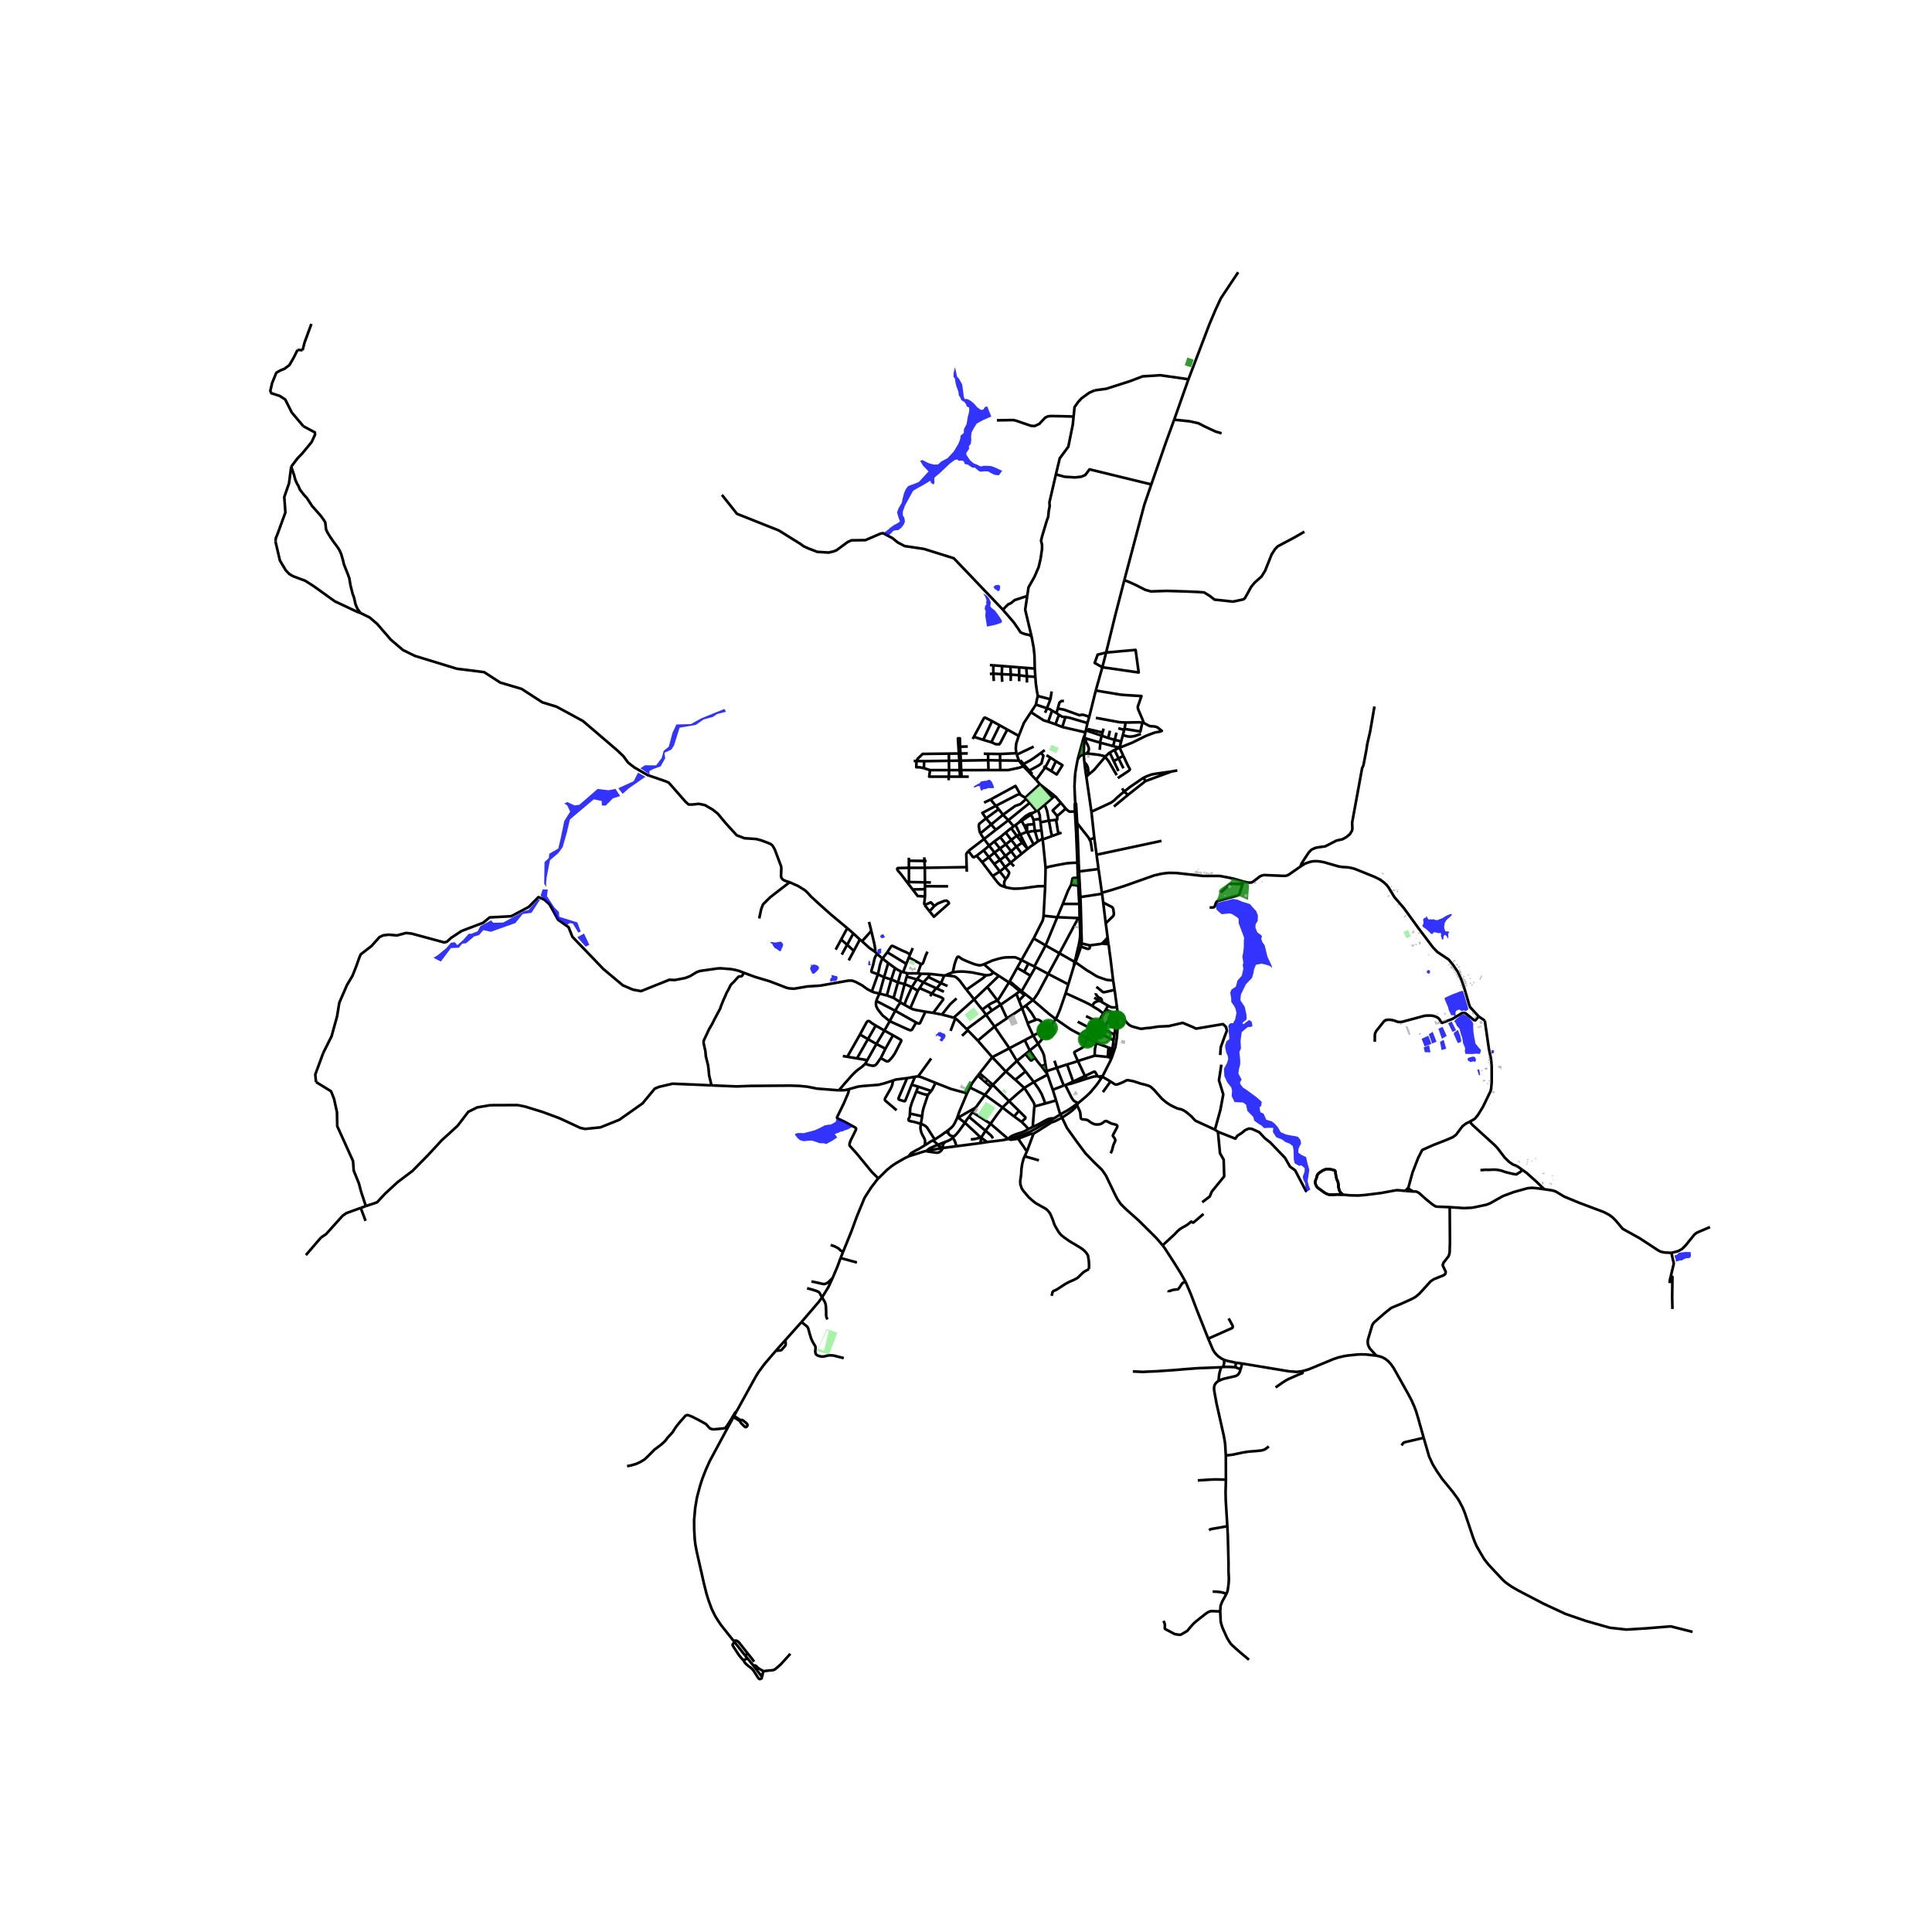 <svg xmlns="http://www.w3.org/2000/svg" xmlns:xlink="http://www.w3.org/1999/xlink" width="960" height="960" viewBox="0 0 720 720"><defs><style>*{stroke-linejoin:round;stroke-linecap:butt}</style></defs><g id="figure_1"><path id="patch_1" d="M0 720h720V0H0z" style="fill:#fff"/><g id="axes_1"><path id="patch_2" d="M90 636.232h558V90.968H90z" style="fill:#fff"/><g id="LineCollection_1"><path d="m530.569 535.828-2.047-7.254-.871-2.874-.584-1.513-.999-2.286-1.143-2.158-5.532-9.882-1.015-1.442-.92-1.043-1.143-.923-1.07-.598-1.128-.374-1.192-.268" clip-path="url(#pdd8538821e)" style="fill:none;stroke:#000"/><path d="m485.321 511.008 2.407-.702 9.249-3.83 1.783-.589 2.166-.51 1.343-.214 3.478-.36 1.55-.07 1.823.047 3.805.433M540.266 449.866l.088 13.163-.112 3.68-.184.883-.312.689-1.79 2.281-.288.797.032.294 1.087 2.318-.096.59-.2.31-.535.406-3.646 1.457-1.127.764-4.18 4.579-1.24 1.067-.856.558-1.446.708-3.294 1.481-3.27 1.346-.64.351-2.342 1.887-3.74 3.273-.473.557-.287.51-1.631 5.455-.064.82.056.828.288.868.471.805 2.39 2.622M410.812 248.663l-2.45 8.679M410.812 248.663l1.41-5.488M412.222 243.175l10.985-.97 1.151 8.41-13.546-1.952" clip-path="url(#pdd8538821e)" style="fill:none;stroke:#000"/><path d="m412.222 243.175-3.162.799-1.103 3.08 2.855 1.609M410.659 332.712l.06.359M410.659 332.712l-1.274-8.85M463.38 328.52l-3.678-1.073-.933-.183-.651-.15-3.535-.68h-6.228l-9.968-1.092-2.766-.048-1.607.16-1.719.278-2.246.534-10.873 3.854-4.453 1.41-4.064 1.182M327.327 439.177l3.096-3.084 1.991-1.612 1.657-1.092 3.006-1.716 1.573-.767M345.246 428.921l-1.208.288-5.388 1.697M344.713 426.786l-2.25 1.373-1.071.517-1.699.983-.36.31-.683.937M306.357 483.495l2.354-3.823 1.599-3.44M313.26 468.834l-1.191 3.242-1.76 4.156M302.395 477.562l1.75.35 2.224.518.683.107.492-.075.691-.326.384-.223.288-.267.507-.522.896-.892M298.688 492.687l6.402-7.472 1.267-1.72" clip-path="url(#pdd8538821e)" style="fill:none;stroke:#000"/><path d="m308.415 491.689-.248-.386-.136-.343-.12-.474-.047-.796.02-.808-.068-1.417-.054-.827-.082-.512-.152-.547-.156-.372-.176-.338-.444-.725-.395-.65M300.765 480.087l1.739.457 1.65.526.616.247.256.131.183.135.28.319.476.908.392.685M338.692 356.801l.461-1.108M338.692 356.801l-.936 2.41M338.692 356.801l4.53 2.465M386.062 262.579l-1.856 2.835M386.062 262.579l4.096 1.381M386.785 259.388l-.304 1.038-.419 2.153M346.703 362.961l-.774 1.142M346.703 362.961l5.194.593M346.703 362.961l-3.385-.072M134.297 228.426l-1.072-.365-8.43-3.95-7.943-5.702-3.122-1.978-4.635-1.74M102.647 201.759l1.663 7.124 2.175 3.631 1.265 1.353 1.345.825M352.367 363.462l-.47.092M355.078 362.343l-1.237.467-1.474.652M360.168 368.835l-2.428-3.26-.538-.583-.537-.487-.568-.429-.427-.155-.468-.123-2.835-.336M327.327 439.177l-2.364-2.355-5.62-6.84-2.478-2.756-.16-.203-.071-.207-.049-.243.008-.314.344-1.087.783-1.585 1.263-2.564.04-.243-.012-.173-.045-.158-.104-.143-.302-.183-3.981-2.174-2.275-1.067-.172-.064-.112-.085-.091-.124-.006-.203.094-.193 2.434-4.993 1.503-3.536.228-.657.1-.434.087-.684M312.62 406.339l2.255-.064 1.494-.366M332.806 402.667l-3.055 1-2.218.591-6.11.48-1.688.215-3.366.956M360.392 407.447l-2.836 6.735-.895 2.564M348.65 403.551l5.75 2.265 5.992 1.631M360.392 407.447l1.09-2.16M340.162 353.321l-1.009 2.372M327.17 363.105l2.29 1.07M328.887 357.241l-.43.791-.344 1.051-.248.733-.128.74-.567 2.549M324.885 369.514l.87-2.435 1.415-3.974M326.967 355.585l-.604.608-.265.565-.271.844-.424 1.936-.643 2.177-.015.178.013.13.03.13.096.1 2.286.852M333.01 371.899l2.35 1.517M333.01 371.899l-2.511-.923M333.01 371.899l1.622-5.773M327.778 370.288l-2.115-.487-.778-.287M277.277 362.547l4.173 1.545 5.453 1.625 6.33 2.429.928.199 1.758.125 4.966-.845 4.758-.305 10.542-1.866 1.36-.007 1.364.482 2.397 1.3 1.802 1.318 1.777.967M442.903 141.335l-5.322 15.078M461.44 101.454l-6.44 9.671-1.939 4.153-2.327 5.504-7.831 20.553" clip-path="url(#pdd8538821e)" style="fill:none;stroke:#000"/><path d="m408.01 145.45 4.214-.556 8.793-2.811 4.8-1.823 6.6-.421 10.486 1.496M335.36 373.416l.225.171M335.36 373.416l1.765-6.66M334.632 366.126l2.493.63M334.632 366.126l-2.477-1.097M334.632 366.126l1.177-4.061M429.059 180.534l-23.025-5.621-1.583 2.106-1.515.645-2.316.257-3.859-.245-3.258-.887M400.101 155.24l-.306 3.011-1.66 8.223-3.194 4.319-1.438 5.996M382.82 222.103l.48-3.216 2.253-3.983 1.54-3.613.712-3.092.536-3.636-.007-1.581-.372-1.509.428-1.699 1.77-5.898.47-1.231.2-2.18.356-1.85-.092-1.41 2.409-10.416" clip-path="url(#pdd8538821e)" style="fill:none;stroke:#000"/><path d="m419.005 216.197 7.441-28.074 2.613-7.59M437.581 156.413l-3.035 8.308-5.487 15.813M351.032 378.1l-3.239-.627M356.467 372.07l-2.416 2.232-3.019 3.798" clip-path="url(#pdd8538821e)" style="fill:none;stroke:#000"/><path d="m355.373 379.287-.808-.261-3.533-.926M337.125 366.756l2.697 1.108M337.125 366.756l.76-2.805M328.887 357.241l1.775-2.363M328.887 357.241l2.126 1.655M328.887 357.241l-1.92-1.656M136.34 449.467l-1.906.689M117.78 403.247l5.596 3.44 1.114 2.813 1.092 4.992.096 5.191 5.884 12.997.256 3.567 1.913 4.724.864 3.217 1.746 5.279" clip-path="url(#pdd8538821e)" style="fill:none;stroke:#000"/><path d="m265.158 404.487-14.525-.624-5.07 1.186-1.563.658-4.55 5.504-8.69 6.117-6.979 2.804-5.74.584-1.782-.378-7.712-3.587-6.408-2.369-6.505-2.004-2.723-.546-10.211.043-4.892.824-3.299 1.645-3.977 5.218-5.862 5.326-5.184 5.615-5.758 5.851-5.587 4.224-4.679 4.316-2.942 3.18-4.18 1.393M120.466 392.384l-2.974 8.06.288 2.803M336.542 362.278l1.214-3.066M336.542 362.278l1.672.46M336.542 362.278l-.733-.213M400.101 155.24l.36-3.544 1.264-1.787 1.306-1.45 2.862-2.074 2.118-.935M326.18 354.766l.787.82M324.71 346.92l1.181 5.052.132.844.131.824.026 1.126" clip-path="url(#pdd8538821e)" style="fill:none;stroke:#000"/><path d="m321.262 350.767 2.75 2.519 2.168 1.48M339.265 375.672l2.77-6.422M339.265 375.672l-2.227-1.228M344.885 377.033l-2.454-.446-1.2-.199-1.216-.338-.75-.378M338.214 362.739l3.832-.001M338.214 362.739l-.329 1.212M342.046 362.738l1.177-3.472M342.046 362.738l1.272.15M342.035 369.25l.677-1.017M342.035 369.25l-2.213-1.386M343.318 362.889l-1.562 1.983M419.005 216.197l-3.472 13.463-3.31 13.515M350.687 366.39l-4.758-2.287M350.687 366.39l2.426 1.067M350.687 366.39l-1.652 1.951M350.687 366.39l1.21-2.836M337.038 374.444l-1.453-.857M339.822 367.864l-1.107 2.467-.889 2.004-.788 2.109M349.035 368.341l-.194-.088M349.035 368.341l2.732 1.258M344.095 366.088l-2.34-1.216M344.095 366.088l4.746 2.165M344.095 366.088l-1.383 2.145M345.93 364.103l-.377.454-1.458 1.53M324.71 346.92l-.258-1.064-.6-2.293M333.532 360.747l-1.377 4.282M333.532 360.747l-2.52-1.85M335.809 362.065l-1.34-.706-.937-.612M347.332 370.275l-4.62-2.042M347.332 370.275l1.509-2.022M347.332 370.275l-.725.96M347.793 377.473l3.628-4.847.081-.158.012-.111-.031-.134-.066-.107-.676-.43-.836-.351-1.287-.462-1.286-.598M370.16 362.348l-3.474-2.994M370.16 362.348l2.078 1.312M367.493 363.462l.82-.073.495-.089.464-.143.34-.207.547-.602M339.822 367.864l1.858-2.867M385.476 360.178l4.196-7.842M385.476 360.178l-2.238-1.08M385.476 360.178l.416.231M402.88 342.019l-.548.034M402.88 342.019l-.135-5.168-.109-2.523M402.88 342.019l.14 5.243M408.361 257.342l-2.423 9.767M426.223 269.435l-.338-1.064-1.604-3.741-.252-.757v-.546l1.353-3.92-6.099-.385-1.71-.148-9.212-1.532M403.859 281.105l.243 2.873M403.859 281.105l.266-6.103M403.859 281.105l.984-.292M401.652 282.899l.843-1.141.651-.395.713-.258M345.647 354.654l-.658 1.42-.94 2.658-.147.292-.212.183-.2.08-.267-.02M332.155 365.029l-1.656 5.947M332.155 365.029l-2.695-.853M347.793 377.473l-2.908-.44M282.936 342.286l.768-3.568.675-1.71 2.65-2.622 3.439-2.673 3.826-2.93M315.753 345.896l-6.163-5.137-4.756-4.252-2.519-2.317-1.526-1.657-.864-.796-2.446-1.513-3.185-1.44M134.297 228.426l3.5 1.713 2.753 2.36 5.082 5.884 4.568 3.882 4.427 2.17 15.576 4.778 10.214 1.274 6.011 3.887 7.963 2.357 7.706 5.001 5.309 1.625 9.848 5.351 12.663 10.825 2.4 2.264 1.75 2.403 2.374 1.83 4.86 2.804 6.671 2.3 1.23.538.67.73 5.678 6.473 1.102.952 1.33.004 2.46-.256 2.286.475 2.942 1.72 1.821 1.462 2.865 3.447 4.185 4.606 2.878 1.1 4.36.29 1.873.491 2.627.98.991.445.65.577.79 1.334 2.397 6.395.073.765-.117 2.89.152.57.496.645.472.283.699.302 1.412.431M277.277 362.547l-.607.908-.16.223-.192.116-.242.06-.406.027-.34.08-.243.155-.624.693-.855.956-.872.852-.235.23-.232.311-.851 1.728-.616 1.083-.576 1.362-.615 1.33-.968 2.405-.28.892-.431.765-1.695 3.2-.871 1.745-1.072 1.8-1.27 2.715-.728 1.545-.088.533.04.597.152.757.471 2.062.176 1.991.8 3.21.192 1.377.223 2.45.896 3.782M312.62 406.339l-8.12-.641-3.68-.722-2.933-.286-3.374-.112-14.675.106-5.359.197-9.32-.394M119.619 461.197l-5.628 6.547M134.434 450.156l-5.334 1.928-1.433.993-6.124 6.823-1.924 1.297" clip-path="url(#pdd8538821e)" style="fill:none;stroke:#000"/><path d="m120.466 392.384 3.097-6.2 2.047-7.391.836-5.1 2.872-6.623 2.047-3.44 1.36-3.436 1.155-3.255.555-1.288 4.034-3.109 2.942-3.312 1.434-.667 2.02-.226 3.082.262 3.307-.898 2.112.21 12.188 3.306 1.002-.28 1.503-1.386 3.97-2.608 8.023-3.058 2.406-1.994 8.048-.44 6.549-3.465 3.59-3.657 2.19.935 1.93 1.737 3.232 5.794 3.885 2.74 1.427 3.574 11.525 12.005 7.277 6.088 3.788 1.62 2.972.54 10.586-4.234 2 .099 3.884-.744 1.83-.709 2.423-1.473 1.263-.454 6.531-.932 1.312-.048 3.845.311 1.519.295 1.374.366 1.84.708M108.531 173.905l-.83 6.244-1.76 5.065.416 5.766-3.07 8.41-.462 1.05-.178 1.319M113.074 158.869l4.267 2.262.066.828-1.265 2.772-3.517 4.268-1.757 1.815-2.337 3.091M134.297 228.426l-1.11-1.594-.687-1.593-.335-1.53-.288-1.194-.432-1.114-.384-1.482-.48-1.975-.399-2.453-.527-1.433-1.471-3.727-.368-1.529-.624-2.214-.511-1.179-.576-1.05-1.903-2.597-.959-1.386-.815-1.306-.496-.844-.416-.94-.288-2.548-.511-.892-1.183-1.625-3.262-3.695-1.95-2.994-.864-.924-.831-1.02-.832-1.083-.607-1.465-.544-.892-.576-1.338-.511-1.88-1.026-3.025M456.118 506.771l-.927-.494-1.2-.828-.799-.78-.727-.908-.496-.884-1.695-3.998M441.836 477.697l1.947 4.571 2.27 5.973 4.221 10.638M457.869 491.346l1.375 2.457.116.319.048.262-.016.223-.06.172-.14.135-8.918 3.965M630.762 608.153l-8.121-2.055-9.199.746-7.36.444-6.157-.677-9.002-2.563-7.544-2.6-8.106-3.77-9.621-5.024-2.139-1.243-1.53-1.037-.94-.7-1.031-.939-5.228-5.582-1.623-2.047-1.535-2.58-1.295-2.261-.672-1.497-.6-1.545-3.173-9.428-.8-1.96-1.358-2.58-.584-.907-1.67-2.277-4.022-4.93-1.974-2.882-1.568-2.588-1.343-2.93-1.998-6.913M522.303 538.664l.5-.69.227-.25.244-.148.352-.13 6.943-1.618M356.01 379.54l-.637-.253M356.01 379.54l-1.77 4.647M360.273 383.551l-3.324-3.305-.94-.705M374.833 399.315l4.126-3.94M374.833 399.315l3.538 3.078M374.833 399.315l-5.041-5.324M374.833 399.315l-4.844 4.96M381.732 405.432l3.544-2.19M381.732 405.432l-3.361-3.04M376.038 410.357l3.062-2.685 2.632-2.24M385.515 412.333l-.03-.6-.105-.458-.203-.437-1.444-2.365-2-3.04M341.756 364.872l-.076.125M330.499 370.976l-2.721-.688M327.778 370.288l1.682-6.112M326.566 373.011l.252-.7.336-.773.624-1.25M329.46 364.176l1.553-5.28M355.078 362.343l1.547-.217 1.621-.072 1.317.055 2.495.256 2.638.54 2.797.557" clip-path="url(#pdd8538821e)" style="fill:none;stroke:#000"/><path d="m360.168 368.835 6.165-4.32 1.16-1.053M389.672 352.336l4.332-10.51M389.672 352.336l-4.452-2.623M389.672 352.336l5.146 2.923M388.91 341.262l5.094.564M385.22 349.713l3.321-6.576.194-.655.175-1.22M389.494 330.232l-.015.734-.066 1.122-.503 9.174M394.004 341.826l2.062-4.958M394.004 341.826l7.826.303M401.668 327.115l-1.628.09-.116.038-.136.062-.07.09-.078.2-.446 2.095M396.066 336.868l1.928-4.883 1.2-2.295M401.829 330.041l-1.287-.164-1.348-.187M401.668 327.115l.16 2.926M401.668 327.115l-.065-2.321M400.727 299.395l-.203.238.03 1.423.055 1.37M401.652 282.899l-.484 2.505-.43 2.499-.156 1.914-.157 3.318.235 5.252.067 1.008M401.463 306.817l-.072-.855-.296-5.11-.075-1.32-.293-.137M404.268 273.947l-.445 1.009-2.17 7.943M404.651 272.274l-.148.65M404.651 272.274l.614-2.814M404.651 272.274l.708.14M402.332 342.053l-.502.076M402.332 342.053l.223 5.198M402.237 336.86l.066 2.721.029 2.472M402.555 347.25l.465.012M402.555 347.25l-.039 2-.24 1.563-.332 1.688-.176.618M400.218 359.97l-2.084 6.881M400.218 359.97l.284-.52.12-.29.176-.55M400.477 358.472l-.143.56-.088.378-.028.56M392.055 381.755l-1.741 1.315M392.055 381.755l1.355-1.984M392.055 381.755l-1.142 1.963M390.314 383.07l-.444.277M390.314 383.07l.599.648M369.792 393.99l-4.721 6.001M364.406 387.806l2.03 2.331.431.495 2.925 3.359M369.792 393.99l6.327-3.32M361.481 405.287l5.569 2.755M364.406 400.835l-2.161 2.884-.764 1.568M351.44 427.8l-.21.058M351.44 427.8l5.017-.643M351.44 427.8l-.08-.73.049-.405.216-.466.72-.677M345.246 428.921l.29.145.368.088.736.095 1.083.151.944.148.663.035.436-.095.392-.18.38-.302.351-.354.551-.852M352.344 425.522l-3.08 1.201M352.344 425.522l1.227-.474.852-.505.654-.562M360.168 368.835l2.873 3.612M378.959 395.375l-.382-.604-2.458-4.102M370.642 382.579l.52.791 1.897 2.779.224.324.354.503 2.415 3.493.067.2M376.119 390.67l5.773-3.027M378.959 395.375l3.23-2.572M378.959 395.375l3.237 3.916M389.522 411.246l-4.007 1.087M389.522 411.246l4.055-1.14M385.276 403.242l1.799 2.539 1.096 1.892.844 2.1.507 1.473M392.335 406.123l4.089-1.572M392.335 406.123l1.242 3.983M390.338 400.524l.413 1.002.394 1.265 1.19 3.332M386.865 388.977l1.55-1.728M386.865 388.977l-1.802-3.02M386.865 388.977l-3.106 2.514M389.624 396.728l-.57-3.467-.502-1.225-1.687-3.06M385.063 385.956l-3.17 1.687M382.973 381.255l.127.516.247.547 1.716 3.638M385.063 385.956l1.966-1.052M381.892 387.643l1.867 3.848M383.76 391.49l1.91 2.738M383.76 391.49l-1.571 1.313M390.338 400.524l-5.062 2.718M390.338 400.524l-.09-.318M389.59 399.305l.456-.142M389.59 399.305l.658.9M389.59 399.305l-1.512-1.96M390.046 399.163l3.797-1.221M390.046 399.163l-.326-1.795-.096-.64M390.248 400.206l-.13-.642-.072-.401M414.086 394.779l-3.184 6.292M414.086 394.779l.605-1.653M413.242 393.907l.476.364.368.508M415.42 390.953l-.813-.166M415.42 390.953l-.729 2.173M416.614 379.319l-.02 2.516-.2 2.68-.151 2.034-.568 3.663-.256.741M408.484 388.705l-.57-.357M408.484 388.705l4.615 1.669M408.008 393.407l-.04-.745.083-1.835.182-.668.25-1.454M384.918 372.701l5.867 5.037 2.625 2.033M404.965 386.785l-5.347-2.823-.485-.265-.302-.196-5.421-3.73M397.134 370.133l-2.106 6.152-.987 2.322-.631 1.164M416.618 378.754l-.349-.085M416.618 378.754l-.004.565M416.618 378.754l-.35-3.378M404.965 386.785l2.252-3.129M407.915 388.348l-.859-.449-2.09-1.114" clip-path="url(#pdd8538821e)" style="fill:none;stroke:#000"/><path d="m401.71 395.447-1.301-2.931-.047-.217.032-.148.071-.1.145-.11 2.161-1.165 1.106-.716.392-.653.696-2.622M401.71 395.447l-4.035 1.254M401.71 395.447l2.622 5.542" clip-path="url(#pdd8538821e)" style="fill:none;stroke:#000"/><path d="m408.008 393.407-5.575 1.759-.724.281M404.332 400.99l.699.984M404.332 400.99l-4.399 2.067M408.948 401.07l-.215-.588-.607-.986-.09-.074-.141-.033h-.158l-.263.097-3.142 1.503M409.467 401.216l.935.623M409.467 401.216l-.52-.145M410.902 401.07l-1.007.076-.428.07M410.402 401.84l.408-.59M401.794 411.107l2.889-2.428 1.768-1.688 2.404-2.902 1.547-2.25M405.03 401.974l.737-.228 1.702-.508.707-.092.772-.075M405.03 401.974l-4.922 1.576M397.675 396.701l2.258 6.356M393.843 397.942l3.582-1.175.25-.066M399.933 403.057l-2.494 1.166M399.933 403.057l.175.493M396.424 404.55l.583-.188M396.424 404.55l-2.581-6.608M397.439 404.223l-.432.14M400.108 403.55l-.797.255-1.872.418M397.007 404.362l2.356 4.727.479.721.34.375.435.33 1.177.592M392.7 416.839l2.597-1.622 3.01-1.697 3.487-2.413M401.794 411.107l-.46.775M412.372 393.854l-3.535-.371-.829-.076M407.915 388.348l2.028-3.285M416.27 378.67l-.996-.242-.77-.085M411.085 383.32l3.16-4.624.259-.353M411.972 376.45l.375.016.239.054.202.11.147.019.256.054.203.055.165.11.165.164.092.275.165.146.515.055.202.147-.019.256-.175.432M414.607 390.787l-.52-.056M414.607 390.787l.373-3.084M414.98 387.703l.315-2.129M414.98 387.703l-5.037-2.64M409.943 385.063l1.142-1.743M409.943 385.063l-2.726-1.407M407.217 383.656l1.076-1.626M407.217 383.656l-5.585-2.884M397.134 370.133l1-3.282M407.014 374.882l-.97-.585-1.752-.87-.677-.328-6.48-2.966M411.202 377.719l.77-1.269M409.147 380.845l.628-.872 1.427-2.254" clip-path="url(#pdd8538821e)" style="fill:none;stroke:#000"/><path d="m407.014 374.882 2.445 1.475 1.743 1.362M414.833 365.378l.546 3.524M400.798 358.61l4.28 3.01 1.284.738 2.065 1.31.895.437 1.84.647 1.417.45 2.254.176M413.103 351.888l.152.812.21 1.799.37 2.617.998 8.262M400.798 358.61l.603-1.61M400.798 358.61l-.32-.138M400.477 358.472l-5.66-3.213M400.477 358.472l.456-1.678M385.22 349.713l-4.546 8.065M401.83 342.129l-7.012 13.13M394.818 355.259l-4.155 7.692M370.642 382.579l-3.162-4.405M370.642 382.579l-6.236 5.227M370.642 382.579l4.614-3.074M364.406 387.806l-3.714-3.823M360.273 383.551l.42.432M360.273 383.551l7.207-5.377M367.48 378.174l-1.41-1.927M367.48 378.174l2.182-1.592M380.403 369.137l-.364.272M380.403 369.137l-2.462-2.066M380.403 369.137l.318.279M384.918 372.701l-2.847-2.251M382.274 374.783l2.147-1.682.497-.4M390.663 362.951l-3.757 7.06-1.308 1.934-.68.756M355.078 362.343l.648-2.941.431-1.37.464-1.099.172-.269.115-.087.146-.042.186.003.212.065.475.402.751.481 1.476.67 2.706 1.07.678.204.79.199.495.095.46.02.451-.087.952-.303M380.674 357.778l-1.573-.714-.532-.242-.451-.072-.766-.006-2.408.046-1.143.12-1.639.374-2.313.676-3.163 1.394M398.134 366.851l-7.47-3.9M390.663 362.951l-4.771-2.542M380.721 369.416l3.321-5.784M380.721 369.416l1.35 1.034M385.892 360.41l-1.85 3.222M380.903 375.747l1.37-.964M380.903 375.747l-1.135-2.848M380.903 375.747l2.07 5.508M375.256 379.505l.405-.272 2.49-1.619 2.752-1.867M378.758 370.366l1.281-.957M378.758 370.366l1.01 2.533M372.892 374.439l2.847-1.963 2.095-1.455.924-.655M375.256 379.505l-2.364-5.066M372.892 374.439l-3.23 2.143M372.892 374.439l-1.175-1.597M367.919 367.826l4.319-4.166M367.919 367.826l-4.878 4.621M367.919 367.826l3.798 5.016M355.373 379.287l7.668-6.84M366.07 376.247l-1.667-2.014-1.362-1.786M376.022 366.114l-.714-.446-3.07-2.008M366.07 376.247l2.157-1.61M376.022 366.114l-3.188 5.157-.728 1.12-.389.45M368.227 374.636l1.208-.749 1.125-.53 1.157-.515M376.022 366.114l.266-.43M376.022 366.114l1.61 1.297M368.227 374.636l1.435 1.946M380.674 357.778l2.564 1.32M380.674 357.778l-1.607 2.896M386.865 301.937l-.567.293M386.865 301.937l2.45-2.06M387.594 305.182l-.1-1.336-.629-1.909M382.054 297.297l5.475-5.049M382.054 297.297l-1.714-1.08M382.054 297.297l.385.423M400.609 302.427l.228 4.287M397.16 301.329l.804.758.638.393 2.007-.053M395.357 299.175l1.802 2.154M393.072 296.61l.258.225 2.027 2.34" clip-path="url(#pdd8538821e)" style="fill:none;stroke:#000"/><path d="m393.966 304.106-1.676-2.052 3.067-2.879M386.14 290.646l-2.99-3.239M386.14 290.646l1.389 1.602M386.14 290.646l3.395-4.66M379.77 283.452l1.12 1.55M379.77 283.452l-7.058-.058M378.95 281.223l.228.741.592 1.488M379.656 274.244l-4.268-2.362M384.206 265.414l-2.616 3.974-1.934 4.856M378.79 280.706l-.244-1.65.159-1.924.95-2.888M405.265 269.46l.673-2.351M397.063 267.214l1.625.308 6.577 1.938M392.077 264.851l-1.44 4.117M393.716 265.725l-.903-.456-.736-.418M390.158 263.96l1.136.384.783.507M390.636 268.968l2.697.929M384.206 265.414l4.71 3.033 1.72.52M404.268 273.947l-.143 1.055M404.503 272.924l-.129.569-.106.454M393.333 269.897l2.544 1.038M393.333 269.897l1.316-3.47M394.65 266.426l-.934-.701M397.063 267.214l-1.23-.094-.628-.395-.556-.299M395.877 270.935l8.626 1.99M395.877 270.935l1.186-3.721M387.529 292.248l5.543 4.362M387.529 292.248l4.655 5.134M382.439 297.72l1.34 1.473M373.784 303.644l4.599-3.32 1.857-.631 2.199-1.973M373.784 303.644l2.006 2.035M373.784 303.644l-1.608-2.088M373.784 303.644l-4.393 3.605M393.072 296.61l-.888.772M379.642 306.575l-1.19.893M379.642 306.575l1.101-.655M384.966 302.92l-1.21.27-1.58.956-1.442 1.276-1.092 1.153M384.966 302.92l1.332-.69M384.966 302.92l-.797.676M377.758 307.94l-.93.685M377.758 307.94l.694-.472M377.758 307.94l-1.968-2.26M383.778 299.193l-7.988 6.486M383.778 299.193l2.52 3.037M375.79 305.68l-4.678 3.574M363.958 318.914l2.623-2.031M363.958 318.914l2.05 2.39M360.888 317.132l1.677 2.243.347.11 1.046-.571M374.834 330.66l.263.09 1.654.294 1.063.143 1.734-.031 1.823-.136 2.902-.406 2.558-.335 2.663-.047M389.646 323.36l-.013 1.597-.14 5.275M366.007 321.303l3.917 5.178M366.007 321.303l2.52-1.856M382.772 309.956l.1.198M382.772 309.956l-1-2.116M382.772 309.956l-.028-2.605M380.178 310.997l.458-.15 2.136-.89M388.136 309.472l-2.45.235M388.136 309.472l-.375-3.014M388.136 309.472l.431 3.355M369.924 326.48l2.662-1.713M374.834 330.66l-1.101-.38-.548-.212-.392-.187-.443-.39-.404-.442-.524-.629-1.498-1.94M388.567 312.827l3.502-1.246M386.828 313.537l1.366-.812.373.102M389.646 323.36l-.023-.373-.827-8.169-.229-1.991M366.58 316.883l2.053-1.704M366.58 316.883l1.948 2.564M368.528 319.447l2.113-1.712M368.528 319.447l1.979 2.531M372.586 324.767l1.98-1.57M372.586 324.767l2.16 2.796M372.586 324.767l-2.08-2.789M374.834 330.66l-.323-.385-.227-.375-.05-.452v-.375l.032-.369.169-.458.126-.25.184-.433" clip-path="url(#pdd8538821e)" style="fill:none;stroke:#000"/><path d="m374.565 323.197 1.463 1.803.016.44-.15.426-.202.502-.276.45-.377.476-.294.27M370.507 321.978l2.174-1.499M380.963 314.04l.5-.519M380.963 314.04l-2.175 1.458M380.963 314.04l1.994 2.319M380.963 314.04l-2.037-2.557M381.463 313.521l1.494 2.838M381.463 313.521l-1.285-2.524M366.727 312.669l4.385-3.415M366.727 312.669l1.906 2.51M366.727 312.669l-1.39-2.093M360.888 317.132l.55-.403 5.29-4.06M368.633 315.179l1.918-1.593M368.633 315.179l2.008 2.556M370.64 317.735l1.997-1.512M370.64 317.735l2.041 2.744M372.681 320.48l2.034-1.496M372.681 320.48l1.884 2.717M374.565 323.197l2.045-1.691M370.55 313.586l2.192-1.593M370.55 313.586l2.087 2.637M372.637 316.223l2.191-1.552M372.637 316.223l2.078 2.761M374.715 318.984l2.107-1.72M374.715 318.984l1.895 2.522M376.61 321.506l2.128-1.722M376.61 321.506l1.297 1.332M372.742 311.993l2.05-1.706M372.742 311.993l2.086 2.678M374.828 314.671l2.046-1.624M374.828 314.671l1.994 2.594M376.822 317.265l1.966-1.767M376.822 317.265l1.916 2.519M378.738 319.784l2.017-1.637M376.827 308.625l2.099 2.858M374.793 310.287l1.703-1.418.331-.244M378.926 311.483l1.252-.486M376.874 313.047l1.678-1.333.374-.23M382.957 316.359l-2.202 1.788M385.2 314.712l-1.078.7-1.165.947M378.452 307.468l1.726 3.53M380.743 305.92l3.426-2.324M380.743 305.92l1.029 1.92M385.2 314.712l1.628-1.175M385.2 314.712l-2.327-4.558M387.594 305.182l-2.46.311M387.594 305.182l.167 1.276M385.134 305.493l.217 1.655M384.169 303.596l.627 1.056.338.841M385.686 309.707l1.142 3.83M385.686 309.707l-.335-2.559M382.873 310.154l1.586-.373 1.227-.074M381.772 307.84l.972-.49M385.35 307.148l-2.606.203M392.07 311.58l2.363-.89M390.894 305.826l.795 4.248.38 1.507M395.61 310.318l-1.177.372M389.315 299.877l2.869-2.495M390.894 305.826l-.708-3.737-.87-2.212M393.966 304.106l.736-.584 2.457-2.193M393.756 305.517l-.126.18.028.348.44 2.729.335 1.916M387.76 306.458l3.134-.632M390.894 305.826l2.862-.31M393.966 304.106l.029.253.034.853-.026.169-.094.071-.153.065M400.837 306.714l.626.103M400.837 306.714l.205 3.533.464 11.262M406.073 312.955l-.39-.779-4.22-5.36M401.463 306.817l.537 14.672M406.073 312.955l.411.819.564 3.572M417.83 276.302l-2.4-.568M417.83 276.302l.614-2.324M417.83 276.302l-.608 2.354M404.125 275.002l.316.122M417.222 278.656l-2.386-.605M417.222 278.656l-1.88.83M417.222 278.656l1.407 3.007M426.223 269.435l.725.352 1.055.589.685.264 1.33.063.822.147.612.294 1.52 1.22-.38.188-.781.19-1.371.23-2.28.841-1.35.547-4.873 2.416-4.715 1.88M419.501 269.261l-.442 2.385M425.694 269.345l-.982-.168-5.21.084M408.417 267.53l8.795 1.618 2.29.113M409.897 276.747l.177.047M409.897 276.747l-5.456-1.623M409.897 276.747l.702-2.564M410.6 274.183l2.417.846M410.6 274.183l-5.241-1.768M410.6 274.183l.267-1.202M411.282 271.531l-.415 1.45M413.017 275.029l2.412.705M413.017 275.029l.614-2.7M415.43 275.734l.658-2.696M415.43 275.734l-.594 2.317M419.06 271.646l-.087.327" clip-path="url(#pdd8538821e)" style="fill:none;stroke:#000"/><path d="m425.694 269.345-.697 3.252-5.938-.95M426.223 269.435l-.529-.09M404.847 289.463l1.891 13.028M404.847 289.463l-.337-2.151M404.847 289.463l.768-.753M409.385 323.862l-.724-5.335M409.385 323.862l-7.265.903M402.12 324.765l-.12-3.276M402.12 324.765l-.517.029M402.12 324.765l.286 5.3M401.603 324.794l-.097-3.285M402.07 334.423l.167 2.437M402.07 334.423l.566-.095M402.07 334.423l-.241-4.382M402.636 334.328l-.23-4.263M410.718 333.07l-7.605 1.17-.477.088M396.066 336.868l6.171-.008M403.04 351.573l3.09.743M403.04 351.573l.066-.926-.014-.668-.072-2.717M403.04 351.573l-.182 1.2M410.762 351.584l-.709.21-3.923.522" clip-path="url(#pdd8538821e)" style="fill:none;stroke:#000"/><path d="m402.858 352.772.548.192.947.35.97.295.305-.009.25-.073.122-.138.104-.175.082-.259-.056-.64M402.858 352.772l-.187.586M411.085 383.32l4.21 2.254M411.085 383.32l-2.792-1.29M416.27 378.67l-.05.25-.925 6.654M395.78 416.504l-.17-.314-.683-1.483-1.35-4.601M384.881 419.984l.043-.848.5-6.26.09-.543M381.875 430.906l.871-1.92M381.875 430.906l5.308 1.528M405.81 472.983l.056-1.545-.112-1.728-.296-1.783-.407-.717-.544-.693-.768-.74-1.015-.733-4.39-2.636-1.917-1.377-.792-.638-.584-.613-.511-.66-1.263-2.111-.408-.884-.52-1.56-.64-1.538-.383-.8-.7-.947-.52-.51-.562-.398-3.494-1.948-1.4-1.114-1.254-1.115-2.055-2.445-.543-.836-.536-1.593-.048-1.186.208-1.441.152-1.163.096-1.895.287-1.864.472-1.832.456-1.034M367.05 408.042l2.298-2.906M367.05 408.042l6.552 4.687M367.05 408.042l-3.425 4.691M383.254 420.738l1.627-.754M380.715 418.09l1.528 1.501.587.668.424.479M375.963 424.407l.232-.42.276-.253.363-.25.555-.288.91-.365.7-.263 1.927-.596 1.221-.55 1.107-.684" clip-path="url(#pdd8538821e)" style="fill:none;stroke:#000"/><path d="m392.7 416.839-.473-.06-.391.02-.408.035-.547.144-.822.347-1.498.799-1.625.925-2.055.935M367.868 425.607l-2.234-1.611M367.868 425.607l-2.44.387M375.74 424.467l-1.995.422-5.877.718M359.613 418.424l-2.5-1.938M359.613 418.424l5.895 5.502M359.613 418.424l.669-1.127.844-1.08M355.514 423.559l.89-.86.91-1.099 2.299-3.176M356.661 416.746l.452-.26M356.661 416.746l-.895 1.888-.544.891-.775.801-1.157.926M363.625 412.733l-6.512 3.753M363.625 412.733l-1.225 1.723M365.428 425.994l.206-1.998M365.428 425.994l-8.97 1.163M365.634 423.996l-.126-.07M365.634 423.996l1.627-2.591M373.602 412.729l2.436-2.372M377.926 416.055l-2.302-1.735-2.022-1.591" clip-path="url(#pdd8538821e)" style="fill:none;stroke:#000"/><path d="m369.148 418.796 2.357-3.306 2.097-2.761M385.276 403.242l-3.08-3.95M362.4 414.456l6.748 4.34M362.4 414.456l-1.274 1.761M369.148 418.796l-1.887 2.609M369.148 418.796l6.591 5.671M375.74 424.467l.223-.06M361.126 416.217l6.135 5.188M370.032 424.256l-.316-.594-.232-.31-.456-.45-.704-.605-1.063-.892M369.99 404.275l-1.876-1.632M376.038 410.357l-3.492-3.51-2.557-2.572M369.99 404.275l-.642.86M376.038 410.357l3.69 3.626M380.715 418.09l-2.79-2.035M379.728 413.983l2.347 2.334.072.163v.155l-.04.155-1.392 1.3M377.926 416.055l1.802-2.072M382.196 399.291l-3.825 3.102M341 401.266l-1.242 2.973M341 401.266l-2.954.526M341 401.266l1.185-.142M339.758 404.239l-2.338 5.823-.043.127-.098.119-.156.084-.176-.008-1.779-.542-.228-.127-.091-.171-.028-.164.063-.196 3.162-7.392M332.806 402.667l1.055-.35 4.185-.525M347.056 406.59l.271-.399 1.324-2.64M342.185 401.124l1.174.309 5.292 2.118M339.085 414.977l4.554 1.037M341.477 406.757l-1.686 4.264-.557 1.863-.149 2.093M343.15 418.833l-2.27-.685-1.615-.326-.307-.092-.237-.107-.143-.2-.018-.155.034-.227.111-.255.18-.29.1-.267.08-.578.02-.674M343.15 418.833l.366-1.914.123-.905M345.872 407.915l-.178.421-1.49 4.504-.318 1.27-.247 1.904M391.768 418.216l-.254.292-4.539 2.873-1.135.685-.684.438M382.746 428.986l1.631-4.396.52-1.362.26-.724M379.468 424.351l2.395-.912 1.53-.612.732-.22.356-.047.675-.056M375.963 424.407l.332.215.24.088.361.022 2.572-.38M382.746 428.986l-.64-.669-.55-.9-1.048-1.457-1.04-1.609M410.81 401.25l3.039 1.785M410.81 401.25l.092-.18M413.849 403.035l-2.83 3.976M452.768 420.999l-7.334-3.383-1.427-1.555-1.863-1.576-.584-.39-.607-.359-.512-.215-.336-.12-.427-.114-.448-.068-.632-.204-.64-.31-.843-.382-1.322-.717-1.275-.872-1.383-1.162-.744-.805-1.279-1.418-.92-1.09-.79-.725-.389-.362-.415-.295-.432-.203-.648-.203-.7-.223-1.73-.422-1.027-.346-1.62-.53-.694-.136-.904-.167-.288-.067-.26-.04-.263.008-.236.076-.336.175-.752.402-.795.358-.943.35-.502.188-.28.072-.3.015-.225-.039-.154-.053-.402-.242-1.258-.815M385.986 380.083l-1.553-2.555-2.16-2.745" clip-path="url(#pdd8538821e)" style="fill:none;stroke:#000"/><path d="m382.973 381.255 1.357-.55 1.152-.422.504-.2M389.87 383.347l-.52-.767-.18-.32-.585-.748-.307-.416-.375-.554-.377-.223-.515-.29-.445-.07-.334.041-.246.083M383.238 359.097l-1.58 3.093M381.657 362.19l2.385 1.442M381.657 362.19l-2.59-1.516M401.506 321.51l.494-.021M389.646 323.36l1.59-.431 2.99-.598 3.39-.612 2.063-.16 1.827-.05M365.338 310.576l4.053-3.327M367.472 304.969l-2.501 2.021-.22.695.293 2.086.294.805M371.106 300.319l-1.948-2.367M371.106 300.319l1.07 1.237M367.472 304.969l-1.369-2.017 5.003-2.633M380.34 296.218l-.383-.242-.844.22-8.007 4.123M369.158 297.952l-2.424 1.171" clip-path="url(#pdd8538821e)" style="fill:none;stroke:#000"/><path d="m380.34 296.218-1.906-3.322-9.276 5.056M372.176 301.556l-4.704 3.413M367.472 304.969l1.92 2.28M369.391 307.249l1.72 2.005M389.486 265.631l.672-1.67M390.158 263.96l1.311-3.373M391.47 260.587l.443-2.9M391.47 260.587l-4.685-1.199M405.359 272.415l.354-.64 5.154 1.206M414.836 278.051l-4.762-1.257M418.444 273.978l.53-2.005M425.186 273.498l-2.278.799-1.435.23-1.097-.062-1.932-.487M418.973 271.973l-2.226-.556M415.343 279.486l1.526 3.146M413.574 280.488l1.528-.895.24-.107M418.667 286.339l-1.798-3.707M413.574 280.488l1.49 3.146M412.011 281.902l.17-.199 1.127-1.06.266-.155M416.811 287.327l-1.748-3.693M415.063 283.634l1.806-1.002M416.869 282.632l1.76-.969M416.561 289.979l4.237-2.825.298-.435-.888-1.683-1.579-3.373M406.738 302.49l1.067 9.722M418.905 295.05l-.934.746-1.582 1.366-1.35 1.282-1.076.715-3.017 1.408-4.208 1.924M454.735 600.536l.176 3.687.192.884.4 1.282.423 1.004 1.319 2.922.768 1.306.703 1.019.696.7 2.534 2.254 3.51 2.946M486.113 198.156l-3.937 2.255-5.948 3.15-1.032 1.059-1.277 1.956-2.444 6.11-1.304 2.118-2.552 2.281-1.304 1.549-2.281 4.128-.598.597-3.965.842-6.844-.733-1.71-1.33-2.174-1.359-2.227-.163-4.399-.19-7.251-.217-5.948.19-2.091-.57-4.18-2.113-2.268-.988-1.374-.53M412.07 344.064l.723 5.336M411.134 336.355l.675 5.56.26 2.15M411.134 336.355l3.254 1.665.288.335.191.334.264 1.919-.104.383-.184.422-2.773 2.651M411.134 336.355l-.416-3.284M462.905 508.156l-.551 2.111M462.905 508.156l-2.286-.318M485.321 511.008l-2.022.254-3.126-.247-17.268-2.859M280.779 620.738l3.241 4.244M280.779 620.738l-2.215-2.727M284.656 622.793l-.52-.205-.43-.247-.58-.349-.375-.229-.277-.196-.356-.351-.28-.294-.226-.158-.232-.08-.23-.01-.371.064M294.541 616.299l-1.275 1.43-2.39 2.62-1.91 1.64-.309.218-.228.094-.371.095-.388.078-1.103.072-1.911.247M284.02 624.982l.173-1.106.161-.574.134-.279.168-.23M284.02 624.982l.206.264M278.564 618.01l-.887-1.054M277.037 618.646l.18-.02.564-.237.783-.378" clip-path="url(#pdd8538821e)" style="fill:none;stroke:#000"/><path d="m284.226 625.246-.962.495-.12.005-.167-.047-.186-.147-.167-.172-.218-.282-.34-.53-.643-1.051-.632-.931-.218-.317-.272-.292-.406-.36-.403-.301-.624-.467-.583-.493-.272-.275-.296-.306-.224-.293-.2-.309-.256-.527M273.77 611.988l-.37.358-.17.2-.128.18-.068.155-.018.153.068.227.44.712.923 1.418.923 1.413 1.004 1.215.455.524.116.075.092.028M278.716 616.295l1.135 1.377 1.195 1.59M273.318 611.414l.452.574M278.716 616.295l-3.3-4.193-.201-.193-.198-.159-.22-.153-.18-.1-.173-.058-.247-.017-.879-.008" clip-path="url(#pdd8538821e)" style="fill:none;stroke:#000"/><path d="m273.304 528.14-8.77 16.273-1.455 3.233-1.286 3.289-.88 2.715-1.155 4.316-.668 3.918-.416 4.619.025 3.424.216 3.694.263 2.182.48 2.517 2.694 11.864.896 3.592.775 2.548 1.223 3.304 1.231 2.533.835 1.363 1.303 1.973 4.703 5.917M277.677 616.956l-3.907-4.968M278.716 616.295l-.367.18-.322.214-.35.267M289.157 503.363l3.541-3.958M292.698 499.405l.108 1.593-.04.27-.1.188-1.355 1.58-.22.132-.316.1-1.618.095M274.5 525.962l7.15-12.948.936-1.545 2.39-3.229 4.181-4.877M292.698 499.405l5.99-6.718M313.26 468.834l6.092 1.668M313.26 468.834l.927-2.288M390.776 417.933l1.923-1.094M390.776 417.933l.536.163.456.12M375.963 424.407l3.465-.947 3.007-1.044 1.998-.947 6.343-3.536" clip-path="url(#pdd8538821e)" style="fill:none;stroke:#000"/><path d="m391.768 418.216.531-.072.48-.146 1.535-.722 1.465-.772" clip-path="url(#pdd8538821e)" style="fill:none;stroke:#000"/><path d="m433.278 464.1-2.374-2.759-6.332-6.283-5.068-4.531-1.783-1.768-1.199-1.712-.8-1.505-3.58-7.454-1.456-2.102-2.973-2.867-3.246-3.376-3.254-4.365-3.581-5.009-1.853-3.865M395.78 416.504l2.386-1.582 1.387-1.036 1.103-1.057.677-.947M412.975 374.801l-1.003 1.65M412.975 374.801l-2.53-1.454M416.267 375.376l-1.248.052-.671-.028-.416-.111-.957-.488M416.267 375.376l-.888-6.474M408.586 367.765l1.797 1.416.42.378.193.124.218.072.234.012.25-.028 3.681-.837M455.252 161.492l-2.266-.674-4.09-1.905-2.266-1.173-3.296-.732-5.753-.595M322.434 396.467l.784-1.386M312.62 406.339l2.31-2.708 2.575-2.899 1.478-1.45.448-.39.496-.374 1.27-.924 1.237-1.127M328.229 394.362l-.46.589-.811 1.206-.28.355-.264.27-.304.235-.283.092-.32.056-.496-.02-.739-.128-1.838-.55M329.6 384.065l-2.987 4.99M329.6 384.065l1.973-3.508M329.6 384.065l-3.235-1.867M329.6 384.065l3.187 1.75M323.218 395.08l3.395-6.025M323.218 395.08l-3.833-.643M314.104 393.55l1.674.28M319.385 394.437l-3.607-.606M319.385 394.437l4.079-7.193M326.365 382.198l-2.901 5.046M320.494 385.536l2.383-4.434.296-.394.228-.16.196-.035.223.004.256.091.208.183.216.192.629.449 1.236.766M332.787 385.815l-2.823 5.021M328.229 394.362l.716.354 1.355.764.291.06.28-.024.198-.062.224-.143.737-.77.636-.745.874-1.308 2.284-4.45.056-.163-.02-.147-.064-.143-.15-.133-2.859-1.637M329.964 390.836l-3.351-1.78M329.964 390.836l-1.735 3.526M320.494 385.536l2.97 1.708M320.494 385.536l-4.716 8.295M326.613 389.055l-3.15-1.81M331.573 380.557l2.052-3.871M326.566 373.011l-.076.383-.036.557v.565l.116.514.232.482.312.597.671.892 1.144 1.426 2.644 2.13M341.422 381.045l-1.545 2.673-.284.164-.252.055-.324-.055-.855-.331-6.589-2.994M326.566 373.011l7.06 3.675M341.422 381.045l-7.797-4.36M344.885 377.033l-2.039 4.272-.243.116-.236.024-.248-.06-.697-.34M335.585 373.587l-.89 1.205-1.07 1.894M406.073 312.955l1.732-.743M407.805 312.212l.856 6.315M330.662 354.878l7.094 4.334M339.153 355.693l-.685-.405-.75-.433-1.251-.502-2.11-1.004-1.66-.816-.195-.023-.172.02-.16.075-1.508 2.273M411.859 282.081l.152-.179M405.615 288.71l2.05-1.711 4.194-4.918" clip-path="url(#pdd8538821e)" style="fill:none;stroke:#000"/><path d="m416.18 288.883-3.038-5.213-1.283-1.589M415.125 300.567l5.272-4.35M426.855 291.11l9.663-3.573M426.855 291.11l-.672-1.235M420.397 296.218l.382-.316 5.022-3.951 1.054-.84M436.518 287.537l2.236-.42M426.183 289.875l1.007-.51 1.878-.714 1.709-.316 5.741-.798M418.905 295.05l2.168-1.734 4.789-3.278.321-.163M420.397 296.218l-1.492-1.169M418.905 295.05l-.7-1.25M409.834 279.441l.24-2.647M385.846 252.23l.181 2.558.39 2.724.368 1.876M380.89 285.002l.482.567M380.89 285.002l.5-.267M389.345 279.551l-1.354.986M378.79 280.706l.16.517M378.79 280.706l-6.112.28M385.21 278.248l-6.26 2.975M383.15 287.407l.41-.22M381.372 285.569l1.6 1.65.178.188M381.39 284.735l2.649-1.41 1.708-1.156 2.244-1.632" clip-path="url(#pdd8538821e)" style="fill:none;stroke:#000"/><path d="m383.56 287.187 2.384-1.28 1.218-.693.956-.73.712-2.811-.84-1.136M372.762 286.991h2.912l4.188-.883 1.51-.54M346.607 287l-2.287-.715M346.607 287l7.082-.002M353.608 289.435h-7.333l.332-2.434M366.602 280.896l1.605.024M368.374 286.991l-10.19.004M368.374 286.991h4.388M368.374 286.991l-.1-3.691M368.207 280.92l4.471.066M368.207 280.92l.066 2.38M372.762 286.991l-.05-3.597M372.678 280.986l.034 2.408M344.39 283.668l9.244-.143M344.39 283.668l-2.84-.072M344.39 283.668l-.07 2.617M368.273 283.3l4.439.094M368.273 283.3l-10.211.157M343.15 418.833l-.129 1.485.05.537.136.638.231.74.4.868.48.86.327.72.076.355.012.486-.02 1.264M347.9 424.865l-.976.498-2.21 1.423M332.806 402.667l-.272 1.577-.32.852-.383.756-1.923 3.373-.092.215-.056.287.044.275.196.234 4.133 3.516M313.7 355.762l2.005-3.67M318.014 347.87l-2.309 4.223M318.014 347.87l2.439 2.259M318.014 347.87l-2.26-1.974M342.185 401.124l4.833-6.672" clip-path="url(#pdd8538821e)" style="fill:none;stroke:#000"/><path d="m348.347 424.654-2.938-4.567-.524-.446-.607-.366-.612-.295-.516-.147M348.347 424.654l-.447.21M352.538 421.777l-1.505 1.117-2.686 1.76M408.293 382.03l.854-1.185M409.147 380.845l-4.42-2.164M407.776 371.813l1.981 1.139M405.615 288.71l-.043-1.619M404.102 283.978l.408 3.334M405.572 287.091l-.162-1.105-.415-.924-.893-1.084M405.572 287.091l-1.062.22M404.843 280.813l1.36.095 3.392.413 2.416.581M404.44 275.124l.042.31.181.694.168.61.417.693.445 1.054.098.693-.084.513-.222.486-.167.249-.475.387M394.191 264.053l2.33.415 5.82 2.087.67-.176.624-.015 2.303.745M394.191 264.053l-.475 1.672" clip-path="url(#pdd8538821e)" style="fill:none;stroke:#000"/><path d="m396.488 261.235-.91.016-.752.573-.635 2.23M400.933 356.794l.468.205M401.768 353.12l-.258 1.177-.577 2.497M401.401 357l1.167-3.32.103-.322M393.843 397.942l-.883-2.645M412.372 393.854l.87.053M412.372 393.854l.461-.098M414.691 393.126l-.404.345-.537.27-.508.166M414.087 390.73l-.386-.139M413.491 393.521l.505-.535.326-.379.18-.329.09-.31.019-.356-.046-.28-.149-.27-.33-.331M413.491 393.521l-.658.235M413.491 393.521l.21-2.93M412.833 393.756l.265-3.382M413.701 390.591l-.603-.217M410.446 373.347l-.689-.395M408.422 370.149l-.055.201.11.22.22.366.514.64.423.275.588.219.22.256.165.384v.238l-.161.4M409.757 372.952l-.692.179-.625.202-.57.31-.44.568-.416.671M387.03 384.904l1.386 2.345M389.87 383.347l-1.132.643-1.709.914M388.416 387.249l1.95-2.568.547-.963M413.923 429.822l.52-1.207.245-.999.259-.951.33-.727.298-.648.072-.31-.035-.236-.108-.262-.161-.31-.321-.44-.25-.353-.038-.154.017-.14.081-.162.15-.33.58-1.078.76-1.436.072-.43-.074-.193-.137-.15-.202-.105-.514-.177-1.183-.287-.568-.255-.764-.402-.45-.222-.228-.07-.223-.009-.204.055-.268.133-.31.246-.287.214-.44.287-.611.242-.56.088-.735.012-.712-.076-.579-.255-.712-.347-.68-.493-.43-.318-.345-.171-.5-.128-.787-.08-.532-.051-.283-.12-.168-.127-.136-.239-.116-1.302-.092-.689-.148-.522-.255-.605-.304-.637-.524-1.014M376.288 365.685l2.779-5.01M376.288 365.685l1.653 1.386M377.631 367.41l.31-.339M377.631 367.41l1.892 1.57.516.429M380.04 369.409l1.049.854.208.168.208.17.268.173M382.071 370.45l-.298.324M379.768 372.899l2.005-2.125M385.628 249.166l.218 3.065M385.628 249.166l-3.174-.251M384.435 237.208l.79 4.22.294 2.84.11 4.898M401.768 353.12l.903.238M365.07 399.991l-.664.844M365.07 399.991l3.044 2.652M364.406 400.835l2.987 2.6M369.348 405.136l-1.955-1.702M385.67 394.228l-1.244.944-.16.031-.255-.159-.672-.748-1.15-1.493M385.67 394.228l.935 1.324 1.473 1.793M374.793 310.287l2.08 2.76M376.874 313.047l1.914 2.451M378.788 315.498l1.967 2.649M360.25 323.152l-.151-4.929.789-1.091M337.885 363.95l3.795 1.047M342.186 404.963l-.71 1.794M342.186 404.963l4.87 1.626M342.186 404.963l-2.428-.724M347.056 406.59l-.664.724-.52.601M341.477 406.757l2.004.755 1.208.344.657.072.526-.013M365.508 423.926l-2.298.548-1.41.172M355.077 423.98l.437-.421M356.457 427.157l-.653-1.963-.727-1.213M353.29 421.252l-.752.525M353.499 422.388l-.11-.23-.1-.906M353.499 422.388l.177.372.604.486 1.234.313M349.263 426.723l-.22-.593-.315-.285-.372-.313-.315-.229-.14-.438M349.263 426.723l-.94.368-1.663.772-.44.267-.46.346-.514.445M351.23 427.858l-.47-.33-.515-.286-.982-.519M345.246 428.921l3.44-.657 2.544-.406M353.499 422.388l-.961-.611M412.793 349.4l.163 1.352M412.793 349.4l-.46.505-.28.331-.411.43-.462.448-.418.47M382.82 222.103l-.764 5.104 2.38 10.001M373.798 227.266l.654.81.464.504 1.815 2.102 1.139 1.345 1.856 2.69.548.883.76.378 1.097.378.928.168.633.168.743.516M382.82 222.103l-4.655 1.517-1.393 1.135-1.097.505-.844.84-.506.505-.527.66M269.027 184.417l5.628 7.071 15.605 6.212 8.09 5.033 1.12.829 1.726.796 3.39 1.306 4.22.255 1.696-.382 1.247-.478 4.093-3.026 1.439-.67 5.244-.071 5.676-2.453.887-.143 3.486 1.84 2.015 1.632 2.525 1.33 7.284 1.083 11.064 3.472 18.336 19.213M112.759 130.511l.763-2.924 2.526-6.881M112.759 130.511l-1.86-.122M113.074 158.869l-4.349-5.16-2.43-4.843-2.11-1.338-3.038-.972-.416-.86.704-3.01 1.534-3.76 1.328-.796 1.758-.716 1.823-1.385 1.487-2.581 1.535-3.059M382.706 254.37l.001-2.333M382.707 252.037l-.253-3.122M382.707 252.037l3.14.194M382.707 252.037l-2.891-.379M382.454 248.915l-2.65-.21M368.892 251.185l1.31-.152M368.892 247.84l1.284.102M384.72 288.455l-1.16-1.268M383.56 287.187l-2.17-2.452M381.39 284.735l-1.114-1.44M463.08 329.457l.3-.937M454.975 332.589l3.233-2.986.224-.132.146-.058.192-.031.198-.023 4.112.098" clip-path="url(#pdd8538821e)" style="fill:none;stroke:#000"/><path d="m450.802 338.227 1.347-.064.24-.06.196-.15.124-.196.443-1.314.132-.239.192-.227.256-.163.6-.191 6.89-1.911.232-.1.116-.091.184-.18.208-.374 1.118-3.51M432.847 313.365l-24.186 5.162M524.861 442.58l-1.147 1.242M526.692 444.033l-1.187-.63-.448-.41-.196-.413M547.829 417.965l-1.475.728-1.323 1.008-2.435 3.225-1.195.868-2.766 1.179-4.34 1.688-4.182 1.855-.276.382-1.402 2.788-2.031 5.287-1.543 5.607M553.357 380.366l-2.31-1.585M547.829 417.965l1.495-.84.455-.355 1.076-1.354 1.786-2.902 2.826-5.841.248-1.003.204-2.501-.016-5.782-.128-1.712-.16-1.258-.72-3.4-1.174-8.06-.364-2.591M540.266 449.866l5.252.366 2.95-.143 1.063-.183 4.466-.948 1.33-.525 4.43-2.501.783-.358 3.645-1.346 5.1-1.41 1.603-.155 1.895.16 2.698.362M622.871 466.9l-2.63-.136-1.367-.318-.751-.359-6.963-4.563-6.412-3.56-2.638-3.145-1.15-1.13-1.264-.94-1.999-1.052-9.37-3.527-5.308-2.198-3.23-1.911-.574-.231-.976-.24-2.758-.405M567.386 436.01l1.508 1.083 3.653 3.257 2.934 2.835M526.692 444.033l-2.978-.211M540.266 449.866l-4.776-.18-.524-.115-1.2-.764-2.43-1.975-2.282-2.068-.44-.31-.635-.326-.368-.083-.92-.012M360.692 383.983l-2.16 2.025M551.047 378.78l-1.13 1.413-.13.07-.405-.04-3.14-2.54-.524-.22-.693.056-.394.155-3.278 2.027-3.933 1.487-.317-.128-.744-1.313-.602-.524-.743-.362-.971-.299-.786-.09-1.689-.005-.838.133-8.423 2.267-1.331-.02-1.48-.533-1.094-.239-1.16-.048-.835.148-.616.414-2.89 3.627-.24.446-.183.43-.12.605-.016 2.557" clip-path="url(#pdd8538821e)" style="fill:none;stroke:#000"/><path d="m484.602 322.957 1.818-1.15 1.73-.59.905-.207.711-.056h1.303l1.319.167 1.247.263 5.324 1.537 1.528.207 1.734.087 1.95.375 1.16.39 6.915 2.795 2.047 1.02 1.255.9 1.159 1.05.751.949 2.143 3.567 3.613 4.205 5.524 7.597 5.22 6.928 1.684 1.776 4.212 2.807 1.547 1.868 1.903 2.795 1.343 2.962 1.223 3.584 1.615 5.582.391.992 3.17 3.424M484.602 322.957l.427-1.117 1.331-2.08 1.328-1.997.895-.956.48-.318 1.087-.478.96-.223 2.782-.382 4.222-2.167 2.174-.477 1.375-.733 1.407-1.179.767-1.242.16-.765-.095-2.293 3.71-20.23.51-1.146 1.12-5.894.288-1.975 1.087-4.715 1.599-9.302M463.38 328.52l1.736.401 1.155-.023.38-.127.487-.315 2.33-1.784.376-.227.824-.275.488-.06 7.414.309.892-.088.77-.336 4.37-3.038M315.753 345.896l-2.285 4.236M324.71 346.92l-3.448 3.847M321.262 350.767l-.81-.638M402.406 330.065l-.577-.024M314.187 466.546l3.139-7.742 1.938-5.315 2.929-7.105 2.422-3.78 2.248-2.964.464-.463M314.187 466.546l-.803-.461-.324-.255-.184-.207-.24-.244-.251-.18-.612-.342-.935-.458-1.28-.43M405.81 472.983l-.752.374-.555.303-.712.45-.615.565-.68.657-.56.578-.327.287-.464.274-.843.454-.896.394-.88.378-1.462.773-1.487.963-1.343.889-.704.401-.867.383-.263.195-.16.266-.093.39-.2.972M412.956 350.752l.113.957.034.18" clip-path="url(#pdd8538821e)" style="fill:none;stroke:#000"/><path d="m410.762 351.584.346.092.364.077.55.022.581.034.5.08M412.956 350.752l-.799.276-1.395.556M454.735 393.19l.208-2.914 1.471-4.093.831-2.134-.415-1.433-1.088-.956-10.009 1.688-1.374-.669-3.614-1.497-5.18 1.21-3.742.176-1.439.199-1.807.294-1.343.088-.335.044-.384.047-.624.112-.64.04-.41-.064-.688-.171-1.091-.303-.672-.183-.547-.167-.544-.267-.408-.227-.648-.565-1.219-1.418-.193-.223-.226-.227-.304-.175-.39-.08-.493-.003h-.804M368.114 402.643l-.721.791M389.624 396.728l-1.546.617M475.36 517.067l2.583-1.8 1.423-.907.879-.454 3.765-1.656 1.364-.524.079-.17-.132-.548M460.619 507.838l-3.326-.693-1.175-.374M455.822 509.423l.248-.829.128-.573.008-.541-.088-.709M457.054 593.975l-1.28-.438-.887-.2-.776-.08-.847-.078-1.335-.048M456.83 542.422l2.606-.318 1.934-.415 1.999-.414 1.855-.294 3.165-.247 1.72-.192.559-.135.599-.223.528-.318 1.055-.828M456.862 551.42l-.128 4.603.063 3.026.59 9.722M457.054 593.975l.311-.741.208-.812.312-2.38.08-1.8-.144-2.9.016-2.85-.272-10.575-.178-3.146M450.518 570.173l.712-.279.312-.095.307-.054 2.09-.356 3.448-.618M454.735 600.536l-3.134-.119-.544.063-.463.144-.472.23-.823.566-2.31 1.816-1.432 1.146-.8.74-1.498 1.677-.524.685-.235.247-.356.259-1.739 1.01-.3.152-.248.066-.263.01-1.18-.144-.447-.075-.348-.12-2.85-1.519-.426-.222-.15-.122-.081-.128-.034-.139.04-1.095-.048-.382-.096-.406-.152-.362-.256-.442M460.619 507.838l-.264 1.688M455.822 509.423l1.071-.032 1.76.04 1.702.095M462.354 510.267l-1.008-.359-.991-.382M455.822 509.423l-.727.12M422.174 511.095l3.806.167 1.207-.071 3.869-.16 6.195-.422 4.845-.398 3.262-.247 1.726-.119 1.311-.032 6.7-.27M454.104 514.647l.231-2.254.184-.947.224-.733.352-1.17M454.104 514.647l1.294-.59 1.032-.318 3.709-.837.656-.214.52-.37.383-.426.316-.614.34-1.01M456.83 542.422l-.256-4.252-.176-1.275-.336-1.878-2.718-12.089-.815-4.475-.096-.9.047-.716.16-.637.32-.542.6-.66.544-.351M456.83 542.422l.032 8.998M446.381 551.707l4.749-.302 1.798-.064 3.934.079M454.735 600.536l.128-1.982.16-.558.48-1.187 1.55-2.834M274.5 525.962l-.936 1.708M233.697 546.387l1.386-.247 1.989-.58 1.616-.734 1.567-.981 1.367-1.295 2.323-2.343 2.314-1.732 1.577-1.4.909-1.22 1.92-2.113 1.196-1.905 1.52-1.895 1.51-1.685.42-.505.364-.276.402-.115.544.077 1.368.543 2.208 1.123 2.839 1.552.765.848.698.752.64.305.823.114 3.173-.295.698-.086.497-.162.765-1.01 1.367-2.16 1.568-2.657.47-.343M273.304 528.14l.26-.47M273.564 527.67l1.655 1.107.383.23.25.124.17.078.134.026.158-.012.222-.034.143.05.167.084.192.127.915.74.42.427.151.217.046.147.015.131-.03.181-.08.118-.184.232-.125.11-.121.078-.126.009-.11-.027-.186-.083-.31-.257-.847-.82-.234-.245-.226-.297-.18-.388-.107-.127-.15-.14-.462-.287-.628-.408-.433-.24-.742-.381M298.688 492.687l1.71 1.347.249.215.285.263.145.279.12.306.143.434.136.557.288 1.036.52 1.688.335.749.3.609.504.864.216.326.137.241.062.153.049.183.028.283.003.295-.034.392-.046.432-.004.414.04.35.18.534.188.235.384.235.416.187.411.104.548.127.452.028.4-.024.491-.072.895-.235.438-.097.352-.03.777.012.976.087.975.263 2.694.673M433.278 464.1l.872 1.199 2.894 4.46 2.846 4.53 1.946 3.408M435.527 481.6l-.018-.291.093-.102 1.61-.52 1.804-.202.258-.257 1.373-2.063.57-.285.62-.183M433.278 464.1l4.397-4.065 1.031-1.083.52-.494.495-.39.616-.414.716-.398.96-.534.419-.259.34-.235 1.087-.923.148-.03.456.33.157.026.166-.043 1.035-.872 2.695-2.318M622.871 466.9l2.159-.526.655-.255 1.2-.693 1.366-1.377 3.206-3.966.8-.63.615-.286 4.397-1.88M567.386 436.01l-1.554-1.115-.92-.51-1.119-.43-1.39-.963-1.656-1.617-2.718-3.56-.967-1.019-8.258-7.509-.563-.625-.412-.697M622.66 475.594l1.12-4.714-.909-3.98M500.478 445.223l2.559.24 3.093.07 2.51-.182 6.02-.749 5.636-1.035.76-.016 2.658.27M500.478 445.223l-.795-.676-.164-.196-.144-.235-.271-.597-.152-.573-.112-.414-.048-.51v-.518l-.064-.47-.088-.438-.16-.461-.208-.39-.216-.653-.152-.677-.267-1.8-.06-.24-.097-.118-.14-.104-.303-.111-1.443-.327-.584-.063-.64.027-.679.208-.691.298-1.123.717-.54.457-.232.247-.164.267-.14.394-.076.37-.048.204-.44 1.143-.06.29-.047.326.012.251.136.454.176.438.168.343.207.287.208.223.592.437 1.747 1.266.659.43.528.247.407.136.392.087.672.032.807.016.76-.064.703-.047 2.174.087" clip-path="url(#pdd8538821e)" style="fill:none;stroke:#000"/><path d="m500.478 445.223-2.174-.087-.704.047-.76.064-.806-.016-.672-.032-.392-.087-.407-.136-.528-.246-.66-.43-1.746-1.267-.592-.437-.208-.223-.207-.287-.168-.343-.176-.438-.136-.454-.012-.25.048-.327.06-.29.44-1.143.047-.203.076-.37.14-.395.164-.267.232-.247.54-.457 1.123-.717.691-.298.68-.208.64-.027.583.063 1.443.327.303.111.14.104.096.119.06.239.268 1.8.152.677.216.652.208.39.16.462.088.438.064.47v.518l.048.51.112.414.152.573.271.597.144.235.164.196.795.676M567.386 436.01l-.85.761-1.469.905-1.334-.218-1.239-.302-.886-.212-.886-.251-.79-.296-1.031-.274-1.066-.179-1.076-.061-2.035.1-1.222-.05-1.01.1-.778.045M371.51 156.645l6.034-.105.977.198 5.692 1.943 1.343.095 1.79-.828 2.143-2.294.927-.445.928-.16 4.349.064 4.408.127M622.212 478.174l.128-1.274.32-1.306M623.267 487.825l-.096-4.364.096-7.612-.607-.255M453.893 421.78l.762 8.01 1.375 2.39.192 6.21-4.637 5.702-.735 1.784-2.814 2.166M453.893 421.78l-1.125-.781M486.984 444.156l-.288-.287-4.03-7.708-1.95-1.433-1.79-3.186-5.532-5.765-1.983-1.545-2.11-2.277-2.734-1.243-1.12-.127-1.39.573-1.312 1.083-1.582.987-.784 1.116-6.486-2.564M452.768 420.999l2.047-7.422 1.055-5.733-1.599-5.256.895-5.83M136.242 454.986l-1.808-4.83M344.727 334.084l-.015-2.703M340.11 331.463l1.901 2.47 2.716.15M344.564 337.261l-.135-.57.298-2.607M340.11 331.463l-2.145-2.77M340.11 331.463l4.602-.082M337.965 328.692l.788.016M338.72 323.397l-4.122.108-.245.245.109.489 1.602 1.915 1.901 2.538M338.72 323.397l-.016-2.621M338.72 323.397l5.94.013M338.753 328.708l-.016-2.69-.016-2.621M344.66 323.41l.039 5.415M344.66 323.41l-.15-2.563M344.66 323.41l15.59-.258M360.25 323.152l.053 1.718M353.323 330.295l-8.617-.013M344.706 330.282l.006 1.099M344.706 330.282l-.007-1.457M348.204 337.641l-1.793 1.983M346.411 339.624l1.63 2.01 5.594-4.943-.162-.516-.734-.543-.788.081-2.498 1.005-1.25.923" clip-path="url(#pdd8538821e)" style="fill:none;stroke:#000"/><path d="m344.564 337.261 2.336-.978 1.304 1.358M346.411 339.624l-1.847-2.363M344.699 328.825l2.228.044M344.699 328.825l-5.946-.117M344.51 320.847l-.054-1.348M344.51 320.847l.815.01M344.51 320.847l-5.806-.071M338.698 319.635l.006 1.14M379.805 248.705l-3.254-.258M379.805 248.705l.01 2.953M379.816 253.885v-2.227M376.551 248.447l-3.088-.245M376.551 248.447l.142 2.94M376.666 253.777l.027-2.39M373.463 248.202l-3.287-.26M373.463 248.202l-.138 3.049M373.488 254.103l-.163-2.852M370.176 247.942l.026 3.091M370.365 253.804l-.163-2.77M379.816 251.658l-3.123-.271M376.693 251.387l-3.368-.136M373.325 251.25l-3.123-.217M360.67 278.192l-2.853.095M357.804 289.435l-.177-2.44M357.804 289.435h-4.196M357.804 289.435h.57M357.627 286.996l-3.938.002M357.627 286.996h.557M357.627 286.996l-.122-3.53M357.505 283.466l.557-.01M357.505 283.466l-3.87.06M357.505 283.466l-.162-2.656M357.343 280.81l.584-.006M357.343 280.81l-3.708.043M357.817 278.287l-.108-3.137-.72.014.354 5.646M357.817 278.287l.11 2.517M357.927 280.804l.135 2.653M357.927 280.804l2.742-.032M358.062 283.457l.122 3.538M358.184 286.995l.19 2.44M358.374 289.435h2.662M353.5 290.793l.108-1.358M353.69 286.998l-.082 2.437M353.69 286.998l-.056-3.473M353.634 283.525l.001-2.672M340.518 283.624l1.032-.028M341.55 283.596l.461-.869 1.848-1.765 9.776-.109M344.32 286.285l-1.358-.299-1.005-.08-.489.026.082-2.336M372.531 270.3l-3.09 6.317M372.531 270.3l-2.818-1.559M372.531 270.3l2.857 1.582M369.441 276.617l1.711.733 1.25.027.407-.543 2.58-4.952M369.441 276.617l-3.014-.896M366.427 275.72l3.286-6.979M366.427 275.72l-3.497-1.141M362.93 274.579l-.44.816M369.713 268.741l-2.635-1.331-.38.19-3.768 6.979M313.468 350.132l2.237 1.96M313.468 350.132l-2.037 3.777M315.705 352.093l2.493 2.264M318.198 354.357l2.255-4.228M318.198 354.357l-1.905 3.572M391.757 287.358l1.747-3.68M393.504 283.678l2.444 1.493-2.146 3.45-2.045-1.263M391.757 287.358l-2.222-1.372M388.833 285.552l.702.434M390 281.451l1.467.896M393.504 283.678l-2.037-1.331M391.467 282.347l-1.932 3.639" clip-path="url(#pdd8538821e)" style="fill:none;stroke:#000"/></g><g id="PatchCollection_1"><path d="m546.27 378.347 1.247 1.02 1.119 1.274.384.764v.796l.064 2.134.352 2.453.256 1.02.063.732.242.572.534.567.26.391.326.367.159.208.477.433.158.441-.242.85-.175.359-.394.016-.635-.058-.577-.025-.636.116-.861.017-2.183-.017-.1-.133-.092-.3-.134-.883.084-.374.033-.325-.046-.282-.224-.615-.379-.826-.187-.598-.057-.823-.193-.948-.538-1.504-.461-1.772-.973-1.077-.527-1.13-.487-.634.777-.82.816-.59.863-.812.847-.27zM540.962 340.62l.124.263-.419.564-.508.484-.531.371-.746.81-.497.912-.192 1.374.09.686.249.698.147.281.361.045.7.034.34.169-.057.236-.26.237-.079.574.046.472.079.507-.136.259-.283-.09-.146-.473-.509-.53-.27-.1-.182.09-.282.439-.045.608-.136.506-.192.203-.339-.304-.023-.484-.158-.338-.135-.484.112-.428-.09-.427-.52-.09-.52.056-1.005-.304-.69.011-.384.63-.576-.1-.655-.665-1.119-1.036-1.153-.798-.316-.44.418-.968.011-.597-.158-.776.309-.439.269-.21.21-.02.237-.095.147-.395.135-.057.122.127.044.274.275.287.07.108.103.191.147.191h.148l.146.02.199-.07.25-.116.274.128.135.051.211.026.39-.255.269.277.654.111.408.086.278-.044.868-.378.316-.077.41-.155.364-.213.935-.587.56-.303.571-.225.5-.22.256-.065zM219.621 352.096l-1.343.701-3.133-3.503 2.494-1.402zM161.55 356.939l2.75 1.401 3.745-5.023 2.942-.128 1.308-1.538 1.378-.118 3.006-2.548 1.855-.51 1.599-1.848 2.778.628 9.146-3.25 2.75-3.376 3.262-.446 3.197-4.905-.767-.191-3.517 4.013-1.6.446-7.866 4.269-3.71.064-.766-.893-4.03 2.167-1.023 1.91-2.367.956-.895-.063-2.174 2.42-2.11 1.848-.96-1.083-1.407.191-1.79 2.039-3.07 2.548zM232.029 295.842l-1.599-2.102 5.727-2.602 1.628-3.195 2.75 1.529-6.204 4.331zM201.458 333.812l4.03 3.696 2.174 4.969 3.808 2.112.896-.574 1.116.182 2.046 3.376.895-.446-1.278-3.376-6.716-2.102-.127-1.784-1.727-1.72-2.75-4.205.32-2.42-1.92-.065zM242.07 288.643l-3.42-2.347 1.692-1.093 4.193.01 2.075-2.75.704-2.612 1.918-1.592 1.408-5.224 1.441-3.049 5.401-.137 3.873-2.157 8.634-3.503.54 1.073-3.261.828-1.6 1.083-3.453.956-2.942 2.038-6.012 1.02-2.075 6.635-.994 1.52-2.559 1.21.256 2.039-1.662 2.994-2.943 1.083-1.278.701zM203.633 330.5l-.832-1.083.129-8.155 1.57-1.456.22-1.666 3.326-1.91.959-4.014 1.28-6.244 2.209-3.494-1.123-2.367-1.087-.638 1.087-.573 2.814 1.274 1.727-.255 6.815-5.915 4.057.5 2.594-.5 1.755 2.667-2.686.828-2.75 2.74-1.407-.065-.064-1.656-2.942-.637-8.89 7.518-1.214 5.096-1.472 5.16-1.598 2.23-3.134 2.676-.384 1.848-.895 4.714-.192 2.166zM463.289 336.172l-2.014-.86-1.823-.318-2.015.573-1.44.287-1.342.382-1.065.285-.482 1.091.227 1.282.733.777 1.226 1.034 3.002-.319.95.323 1.754 1.13.598.55.018 1.663.695 1.858.785 2.056.54 1.493-.094 1.322-.025 2.4-.22 1.857-.31 1.42.219 1.43.165.928-.265.773.256 1.401-.585 2.64-1.598 1.785-.623 2.281-1.647 1.097-.44 1.191.343 1.929.064 1.529 1.023 1.401.512 1.02.384 1.592-.457 2.367-.405.748-.376.749-.864-.032-.63.428-.357.791.265.893-.064 1.365.165 1.247.045 1.237-1.041.783-.512 1.565.037 1.02.429 1.764.52 1.129.175 1.183-.494 1.53-1.114 2.092.155 2.658 1.06 2.349 1.525 1.947.302 1.301-.155 1.911 1.087 2.23 3.182.163 1.113.862.454 2.234 2.202 2.284.39 1.38 1.497 1.119 1.248.75.932.91 1.682-.118 1.69.036-.101 1.547 1.225 1.93 2.202.855 1.15.901 1.609.61 1.205.91.32 1.593.064 3.376.32 1.465 1.663.956.854-.204 1.242 1.067-.062 1.249-.677 1.991.26 1.152.63 1.242.133 1.58.489 1.49 1.324-.698-.528-1.334-.494-1.83.64-4.237-.741-2.615-.448-2.102-1.854-.892-1.067-.778.055-1.355.43-1.059.562-.955-.252-1.388-.866-1.114-1.484-.35-1.343-.2-1.791-.382-1.855-.829-1.151-1.975-1.088-1.21-1.15-.891-.928-.214-1.092-.378-.456-1.083-.571-1.184-1.147-.5-.31-1.783.63-.66.182-1.424-1.041-.961-1.343-1.115-3.326-2.42-1.279-.829-.832-1.083-.319-.7.64-1.21-1.184-2.2.16-1.528.512-2.007-.032-1.815-.288-2.708.59-1.301-.151-2.866.41-3.168 1.179-1.064 1.138-.896 1.244-.07.474-.35-.263-1.467-.527-.456-.474-.278-.883.634-.757.602-.452.376-.39-.573.871-.713.485-.318.228-.535-.113-1.666-.626-2.741-1.614-2.465.206-2.09 1.823-3.76 2.334-2.484.512-1.784.256-1.465.67-1.601 2.163-.431 2.044.524 1.043.36.779.782-.241-1.053-1.507-3.224-1.006-4.162-.909-1.326-.414-1.273.288-.525-.176-.637-1.519-1.1-.72-1.688.049-1.338.783-1.29.08-1.927-.591-1.64-1.616-1.768-.703-.86-1.838-.638zM350.023 387.57l.237.041.111.125.083.208.334.125h.32l.237-.097.042-.153.125-.25.07-.083.195-.319.333-.277.265-.776-.014-.25-.111-.235-.07-.194-.195-.14-.264-.11-.724-.277-.404-.25-.361-.056-.334.07-.279.083-.111.222-.237.36-.208.014-.182.139-.083.277-.07.333.07.208.153.055.028-.235.056-.236.166-.07.544.237.097.152.278.041.278.111.195.223.042.29-.125.209-.139.138-.056.139-.25.055zM296.991 422.296l-.724.36.056.333.918 1.165.891.749 1.253.36h.64l.696-.11 1.364-.084.362-.055.557.194.946.277 1.476.555h1.085l.641.056.835.277.279-.222.612-.333.863-.444.807-.499 1.03-.72.445-.195-.918-1.33 1.587-.583.528-.277.919-.195.668-.36.64-.111.78-.388.612-.277.279-.223.51-.131-.231-.306-.337-.326-5.196-2.588-.465 1.232-1.415.806-.463.187-.755.05-1.456.266-.92.514-1.16.578-1.809.797-4.022 1.027-1.148-.096zM362.81 293.24l.497-.426.618-.347.533-.338.436-.097.29-.338.437-.482 1.454-.242h.582l.533-.29.63-.096.824.772.582 1.4.242.725-.291.241h-2.132l-.485.29-1.04.13-.84.606-.497-1.263.186-.399-.843-.165-1.294.57zM367.806 233.496l1.309-.241 1.938-.435 1.988-.676.436-.58-.436-.868-1.115-1.642-1.163-1.545-1.212-.918-.485-.627.049-.676.145-.773-.63-1.448-.873-1.063-1.356-.869.726 1.207.291.676.291 1.16-.387.096.242.338v.676l-.437.53-.16 1.153.377.838-.17 1.666zM370.244 218.768l.418.666 1.28.887.557-.25.25-1.164-.138-.693-.64-.278-1.17.222zM288.783 353.32l.68.367 1.138.823.276-.073.22-.183.037-.274.147-.44.33-.548.166-.568.055-.64-.33-.347-.294-.421-.257-.055-.331-.019-1.028.183-.423.092h-.734l-.442-.165-.202.092-.477-.092-.202-.018-.037.293.33.22.357.147.24.493.128.319zM301.886 360.783l.146.604.509 1.086.339.411.436.024 1.067-.917.75-.918.073-.531-.169-.386-.533-.387-.679-.241-.363-.048h-.437l-.339.17-.315-.025-.121-.242-.17-.217.049.386.193.41-.169.339zM309.526 365.893l.928-.315.38.02h.465l.463-.147.422-1.008-.232-.652-.548-.063-.528-.126-.464-.19-.38-.04-.21.293.147.358.063.252-.337.146-.274.4-.085.442zM329.11 348.127l.702 1.038-.703.458-.726-.072-.218-.265-.146-.386.218-.363.291-.193zM327.685 355.487l.36-.126.358-.21.02-.295-.062-.483v-.336l.126-.252-.211-.295h-.19l-.316.084-.675.274-.085.294-.042.61.148.399.295.21zM323.65 358.009l.32.083.152.194.181.291-.055.36.055.362.265.096-.042.347-1.044-.125.223-1.192zM367.917 151.453l1.502 3.772-2.95 1.275-2.45 1.331-1.113 1.776-.835 1.552-.168 1.553.056 1.276-.167 1.386-.78 1.054.224.61-.335.61-.724 1.054-.055.721.89 1.387.669.887 1.113.943 1.392.555 1.058.555.724.055.612-.222h1.058l1.67.111 1.225.388 2.45 1.165.557.11-1.225 1.72h-.78l-1.002-.166-1.336-.665-.891-.555-1.447-.056-1.56.167-.834-.5-1.114-.998-1.002-.055-.891-.555-.668-.5-1.336-.332-.223-.887-.5-.278-.725-.055-.612.11-.724-.554-.947.278-1.725 1.275-3.62 3.44-2.17 1.83v1.885l-.224.665-1.057-.61-.167-.832-2.84 1.72-1.559.832-1.169.666-.89.554-3.007 5.435-.835 2.274v1.442l.557.943.11.555.112.887-.5 1.165-.892 1.11-1.057.832-.836.055-1.058.222-.668.776-1.057.998-1.459-.764-.212-.345 1.28-.942 1.003-.888 1.225-.888 1.447-.776.947-.666-.502-1.33-.612-2.052.612-1.61 1.17-1.94.334-1.665.501-1.94.612-1.442.947-1.22 2.282-.833 1.727-.72 3.563-3.883-2.06-2.163-1.058-1.775.835-.333 2.227 1.165 2.116.554 1.503-.055 1.114-1.053 1.225-.666 1.169-.61 2.283-2.44 1.78-2.94.725-1.941.11-1.11 1.17-.943.056-1.442 1.002-1.941.39-2.44.39-1.498.223-1.276-.112-.998-.501-.111-.39-.333-.222-.721-.78-.998-.445-.11-.613-.556-.334-.887-.5-.666-.168-1.33-.334-1.055-.39-.943-.39-1.663-.222-1.387-.501-.61.056-1.442.5-2.163.502 2.163.222 1.276.835.998 1.114 1.996.5 3.55.112 1.054.334.832 1.114.056 1.17.665 1.335 1.11 1.002 1.22 1.337.998.946-.056.668-.998z" clip-path="url(#pdd8538821e)" style="fill:#00f;fill-opacity:.8"/><path d="M541.764 385.226v-.175l.238-.281.256-.21.493-.29.265-.316.203-.08.154.106.762 1.896.3 1.23.15.816-.318.491-.626.229-.352.053-.388-.79-.361-.773-.309-.782-.22-.465-.07-.114zM539.684 381.36l1.62 3.227 1.323-.66-1.62-3.226zM537.368 387.129l1.765-1.095-1.512-3.35-1.561.7zM536.653 388.273l.608 3.064 1.692-.527-.943-3.31zM532.484 385.437l1.225 3.468 1.64-.676-1.428-3.714zM529.778 387.123l1.146 2.862 2.52-.957-1.163-3.029zM530.572 390.31l.414 1.808 2.08.062-.468-2.634zM538.39 372.358l-.05-.208.09-.249.23-.149 1.836-.855.938-.388 1.058-.407 1.168-.467 1.148-.368h.199l.16.07.1.129.389 1.192 1.487 5.1.05.249-.03.11-.23.257-.16.13-.668.298-.5-.258-.14-.03-.189.099-.239.15-.32.039-.289-.219-.449-.288-.18-.03-.329.08-.539.208-.339.27-.16.536.01.516.08.418-.14.537-.09.169-.119.07-.15-.15-.14-.387-.079-.19-.18-.049-.29.01-.388.09-.14-.1-.599-1.203-.35-.865-.149-.725zM546.932 394.802l.055.248.21.248.483.303.326.232.297-.1.505-.148.646-.046.125.178v.132l.374-.41.062-.335-.008-.403-.125-.317-.124-.264-.171-.179-.28-.147-.7.008-.608.21-.296.061-.42.14-.234.17-.1.125zM550.598 398.633l.028.41.144.439.103.273.165.487.062.472.501-.068-.323-2.13zM531.717 362.091l.07-.202.133-.18.196-.126.159-.08.177-.019.17.048.11.11.152.232.059.155-.014.313-.123.338-.103.088-.229.055-.236-.011-.277-.117-.118-.155-.13-.269zM626.874 469.641l.51-.271.233-.135.314-.16.339-.098.279-.069.499-.032.394-.044.363-.105.115-.125.088-.233.083-.15.063-.187.014-.306-.038-.212-.05-.153.074-.424-.077-.218-.143-.084-.188-.02-.46-.022-1.39-.014-.523.094-.496.046-.92.11-.251.07-.231.167-.618.6-.216.057-.373.038-.126.118-.042.254.053.375.083.212.23.456.043.542v.382l.18.132.266-.194.621-.14.46-.152.294-.05.314.098zM555.903 391.431l.255-.083.25-.014.254.087.087.167.017.226-.014.287-.084.207-.123.193-.182.083-.185.014-.224.003-.104-.162-.076-.416.062-.39z" clip-path="url(#pdd8538821e)" style="fill:#00f;fill-opacity:.8"/></g><g id="PathCollection_1"><defs><path id="m01da8683dd" d="M0 3a3 3 0 1 0 0-6 3 3 0 0 0 0 6z" style="stroke:green;stroke-opacity:.8"/></defs><g clip-path="url(#pdd8538821e)"><use xlink:href="#m01da8683dd" x="413.653" y="379.894" style="fill:green;fill-opacity:.8;stroke:green;stroke-opacity:.8"/><use xlink:href="#m01da8683dd" x="408.545" y="382.623" style="fill:green;fill-opacity:.8;stroke:green;stroke-opacity:.8"/><use xlink:href="#m01da8683dd" x="389.865" y="384.271" style="fill:green;fill-opacity:.8;stroke:green;stroke-opacity:.8"/><use xlink:href="#m01da8683dd" x="389.756" y="384.018" style="fill:green;fill-opacity:.8;stroke:green;stroke-opacity:.8"/><use xlink:href="#m01da8683dd" x="390.798" y="383.143" style="fill:green;fill-opacity:.8;stroke:green;stroke-opacity:.8"/><use xlink:href="#m01da8683dd" x="409.171" y="384.021" style="fill:green;fill-opacity:.8;stroke:green;stroke-opacity:.8"/><use xlink:href="#m01da8683dd" x="408.574" y="383.472" style="fill:green;fill-opacity:.8;stroke:green;stroke-opacity:.8"/><use xlink:href="#m01da8683dd" x="416.205" y="380.334" style="fill:green;fill-opacity:.8;stroke:green;stroke-opacity:.8"/><use xlink:href="#m01da8683dd" x="416.204" y="379.954" style="fill:green;fill-opacity:.8;stroke:green;stroke-opacity:.8"/><use xlink:href="#m01da8683dd" x="410.907" y="385.905" style="fill:green;fill-opacity:.8;stroke:green;stroke-opacity:.8"/><use xlink:href="#m01da8683dd" x="405.167" y="387.304" style="fill:green;fill-opacity:.8;stroke:green;stroke-opacity:.8"/><use xlink:href="#m01da8683dd" x="405.608" y="386.847" style="fill:green;fill-opacity:.8;stroke:green;stroke-opacity:.8"/><use xlink:href="#m01da8683dd" x="408.097" y="383.768" style="fill:green;fill-opacity:.8;stroke:green;stroke-opacity:.8"/></g></g><g id="PatchCollection_2"><path d="m382.42 392.887 1.263 1.516.29.37.176.175.112.079.144.048.336-.23.557-.42.14-.134.025-.124-.14-.36-.998-1.381-.46-.669-.146-.012-.672.487-.375.3zM388.365 384.506l.74 1.51.314-.423.534-.893.266-.423.255-.374.011-.29-.169-.108-.267-.025-1.247.75zM407.217 383.656l2.726 1.407 1.142-1.743-2.792-1.29zM390.664 383.036l.233.294.464-.809zM388.416 397.277l.431.613.322.439.21.265.13.1.188-.027.105-.146-.376-1.674zM459.149 327.351l-.593 1.214-3.763 2.65-.506.72.036 1.135-.308 1.045-.47 1.063.036.523.498.189 1.691-.568 2.677-.648 1.592-.432 1.845-.271 3.201 1.423.398-5.387-.307-.667.258-.398-1.825-.512zM360.32 407.299l1.129-2.276.77-1.743-.918-.452-2.29 4.061.612.18zM399.426 329.562l2.2.249-.098-2.316-1.615-.083-.096.017-.036.066-.394 2.003zM403.8 275.767l-.204 1.663-.018 1.095-.035.623.003 1.25-.01.636-.613.125-.209.125-.278.208-.357.335.374-1.432.154-.67.189-.589.26-1.092.178-.635.323-1.022zM401.38 343.256l.064-.106.075-.086.153-.055.209-.027.153.097.083.096.028.167v.152l-.098.18-.11.098-.112.055-.223-.055-.111-.083-.07-.125-.056-.139zM444.84 134.013l-.954 2.868-2.352-.777.953-2.868z" clip-path="url(#pdd8538821e)" style="fill:green;fill-opacity:.8"/></g><g id="PatchCollection_3"><path d="m312.048 496.645-3.06 8.094-4.605-1.302 3.714-8.095zm-3.832-.873-3.336 6.821 2.216.795 1.78-7.41zM364.274 415.508l3.326 2.086 3.422-4.746-3.613-2.198zM374.542 407.574l.654-.725-1.097-1.019-.664.64zM359.482 378.123l1.98 2.474 3.36-2.67-1.98-2.474zM382.42 297.288l5.206-4.604 4.092 4.631-5.317 4.631zM523.045 347.276l1.09 2.416 1.665-.744-1.09-2.416zM393.63 280.718l.885-1.995-2.644-1.165-.886 1.996zM341.07 358.353l-.553 1.339-1.797-.737.553-1.339z" clip-path="url(#pdd8538821e)" style="fill:#90ee90;fill-opacity:.8"/></g><g id="PatchCollection_4"><path d="m418.022 387.452-.385 1.233 1.432.445.386-1.234zM359.46 406.024l.456-.8-1.357-.61.153-.306-.417-.208-.627 1.123zM400.409 345.032l-.125.693 1.739.25.125-.735zM375.665 379.417l1.268 2.945 2.37-.878-1.46-3.467zM362.633 414.476l1.34.82.242-.357-.4-.336.822-1.198-.791-.578zM400.237 407.013l.662-.494.805 1.135-.917.748-.113-.165.378-.318-.094-.153-.768.541-.296-.505.58-.46zM367.75 403.329l.7.608.268-.3-.668-.64zM366.177 402.047l.945.755.44-.438-.937-.771zM574.463 440.547l.33.873.577-.217-.328-.873zM578.065 440.861l-.121.743.355.057.121-.743zM577.837 440.71l-.098.659-.31-.046.026-.172-.115-.016.027-.182.17.025.045-.305zM578.706 439.792l.04.271.25-.035-.04-.272zM578.248 438.036l.001.301.41-.001v-.3zM574.832 437.194l.16.447.663-.236-.16-.447zM572.014 431.738l.155.242.493-.316-.156-.241zM570.748 432.973l-.138-.284.372-.18.138.284zM568.913 433.007l.08.291.529-.145-.08-.29zM568.883 432.159l.096.298.682-.22-.097-.298zM568.687 433.794l.216.335.428-.273-.217-.336zM565.617 432.625l.612.77.28-.221-.61-.77zM564.5 434.907l.23.357.395-.253-.23-.357zM555.573 411.416l-.094.181-.266-.137.094-.181zM556.16 406.65l-.08.633.835.106.08-.633zM552.66 402.46l.01.47.852-.018-.01-.47zM552.638 402.97l-.002.29.364.003.002-.29zM554.126 403.63l-.018.368.597.029.018-.37zM554.804 402.564l.004.616.192-.001v-.121l.22-.002-.004-.494zM558.304 397.962l1.217.197.13-.797-1.216-.198zM559.277 398.163l-.066.477.285.04.066-.478zM553.31 397.883l-.004.72 1.01.006.004-.72zM551.974 398.846l-.001.358.513.002.001-.358zM554.961 396.619l.01.32.592-.019-.011-.32zM554.425 395.849l.167.466.32-.116-.167-.465zM554.586 394.883l.03.461.522-.033.008.127.175-.012-.012-.19.135-.008-.025-.398zM554.692 393.7l.015.515.477-.013-.014-.516zM550.588 382.545l.16.645.343-.085-.16-.645zM551.114 382.399l.161.645.343-.085-.161-.645zM551.625 382.248l.16.645.343-.084-.161-.645zM551.289 380.806l.63.94.731-.488-.63-.94zM549.267 379.34l.462.423.693-.751-.461-.423zM548.49 377.558l.498.531.457-.425-.497-.53zM523.819 382.548l1.164 3.185.682-.248-1.053-2.878-.101.037-.112-.307zM521.598 381.558l.504.457.353-.38-.501-.46zM528.718 385.234l.242.478.62-.312-.242-.478zM534.556 380.619l.52 1.299.546-.217-.519-1.3zM535.441 381.034l.255.692 1.248-.456-.157-.425-.17.062-.097-.267zM537.676 380.278l.228.53.602-.257-.228-.53zM538.351 380.067l.22.493.608-.27-.22-.492zM535.453 377.582l.013.55.33-.009-.014-.55zM538.191 377.532l.187.786.37-.087-.085-.353.1-.024-.102-.432zM551.45 364.655l-.18.356.395.197.18-.356zM551.666 364.259l-.179.356.395.197.18-.356zM551.858 363.886l-.179.355.395.198.179-.356zM552.053 363.475l-.18.356.396.198.179-.356zM548.273 366.93l.232.492.389-.182-.233-.493zM549.06 365.788l-.009.724.347.005.01-.725zM547.65 366.294l.105.366.556-.16-.106-.366zM545.936 367.348l.166.381.732-.319-.167-.38zM545.801 366.586l.155.444.757-.262-.155-.443zM546.28 366.341l-.586.232-.107-.266.586-.232zM545.563 365.862l.13.366.96-.34-.13-.366zM545.359 365.73l.656-.051-.026-.338-.657.05zM545.33 364.992l.024.347.907-.061-.024-.347zM547.677 364.408l-.107.364.495.144.108-.364zM546.872 363.193l.007.288.562-.015-.007-.287zM545.058 364.61l.032.376.496-.041-.032-.376zM545.03 364.131l-.01.342.535.015.01-.343zM545.082 363.67l.072.364.445-.088-.072-.363zM545.777 363.784l.013.39.21-.007-.013-.39zM544.245 363.149l.206.35.512-.298-.207-.35zM544.712 362.512l-.582.377-.386-.591.752-.487.192.294-.17.11zM544.21 361.96l-.458.269-.155-.261.458-.27zM544.283 361.493l-.644.34-.164-.307.644-.34zM542.452 363.158l.153.365.68-.282-.153-.365zM542.975 363.422l.082.193-.259.108.105.248.06-.025.023.056.216-.09.067.157.354-.15-.277-.653zM543.002 364.33l.174.364.711-.336-.173-.365zM543.666 364.526l.091.244.264-.098-.09-.243zM543.547 365.023l.11.27.454-.184-.11-.27zM544.601 367.898l.167.436.555-.211-.166-.436zM544.157 367.032l.153.465.69-.224-.154-.465zM543.224 360.433l.21.343.762-.462-.21-.343zM542.52 359.623l.217.332.667-.434-.217-.33zM541.388 358.202l.309.416.76-.558-.31-.416zM540.356 359.434l-.516.38-.196-.264.868-.638.326.438-.352.26zM540.972 359.668l-.451.295.205.311.452-.295zM541.295 359.966l-.95.6.226.353.95-.6zM541.531 360.383l-.7.418.222.37.7-.42zM541.93 360.872l-.591.385.227.345.59-.385zM542.091 361.346l-.447.28.202.319.447-.28zM541.84 362.474l.149.284.823-.43-.15-.284zM532.238 355.906l-.121.052-.057-.13.52-.226.137.312-.4.174zM528.653 351.074l.315.816-.123.047.065.17.484-.186-.08-.207.265-.102-.3-.777zM527.366 351.815l.229.56.41-.167-.23-.56zM526.487 351.955l.243.74.356-.116-.243-.74zM526.327 351.958l.287.803-.393.14-.288-.803zM527.638 349.499l.034.314.202-.021-.034-.315zM527.992 348.599l.127.256.166-.082-.127-.256zM526.392 347.413l-.339.132.143.362.98-.382-.28-.708-.64.25zM526.754 346.447l.037.286.217-.027-.036-.286zM527.061 344.964l.12.218.233-.126-.12-.219zM528.39 347.723l.286.401.684-.485-.287-.401zM523.04 341.599l.243.36.912-.609-.243-.361zM520.698 337.084l.105.12.048-.041.292.336.338-.291-.397-.457zM516.993 334.022l.211.331.77-.488-.212-.332zM518.92 331.69l.01.41.842-.02-.015-.62-.648.016.005.21zM520.036 331.357l.105.358.261-.077-.105-.357zM520.436 332.077l.097.167-.075.043.165.285.519-.299-.263-.452zM520.836 331.552l.059.131.083-.037.05.11.247-.11-.11-.242zM518.196 330.389l.236.34.417-.288-.236-.34zM515.024 325.178l-.177.36.758.369.177-.359zM467.532 328.885l.27.455.47-.277-.269-.455zM467.267 329.07l.223.436.202-.102-.222-.437zM470.107 328.424l.175.42.347-.143-.175-.42zM463.832 333.208l-.093 1.02 1.056.096.093-1.02zM457.477 330.424l.76.73.685-.705-.758-.731zM456.278 333.535l.116.474.467-.113-.117-.475zM451.66 324.984l-.083.862.405.04.083-.863zM451.58 324.989l-.047.787-.492-.029.046-.787zM450.913 325.398l-.01.588-.635-.011.01-.587zM450.272 325.004l-.024.731-.284-.009.024-.731zM449.927 325.127l-.01.58-.262-.003.009-.582zM449.59 325.12l-.045.878-.291-.015.045-.878zM448.967 325.03l.001.58-.432.002-.002-.813.815-.001v.23zM447.588 324.938l-.042.661.406.026.042-.661zM447.534 324.787l-.04.923-.324-.014.04-.923zM447.083 324.811l-.046.787-.358-.021.046-.787zM446.643 324.8l-.067.775-.22-.019-.015.159-.307-.027.095-1.09.305.026-.014.156zM446.248 323.751l-.033.271.591.07.032-.27zM445.74 324.347l-.09 1.042.38.033.089-1.042zM445.651 324.595l-.04.951-.29-.012.024-.537.095.004.018-.414zM445.361 324.824l-.069.516-.206-.027.07-.517zM405.237 281.252l-.098 1.086.881.08.098-1.087zM338.607 360.775l.68.705.156-.15.152.159.149-.142.076.038-.095.852.34.038.094-.844.117.167.186-.053.13.122.82-.321-.331-.839-.829.325.026.066-.356-.066.054-.052-.66-.683z" clip-path="url(#pdd8538821e)" style="fill:#a9a9a9;fill-opacity:.8"/></g></g></g><defs><clipPath id="pdd8538821e"><path d="M90 90.968h558v545.263H90z"/></clipPath></defs></svg>